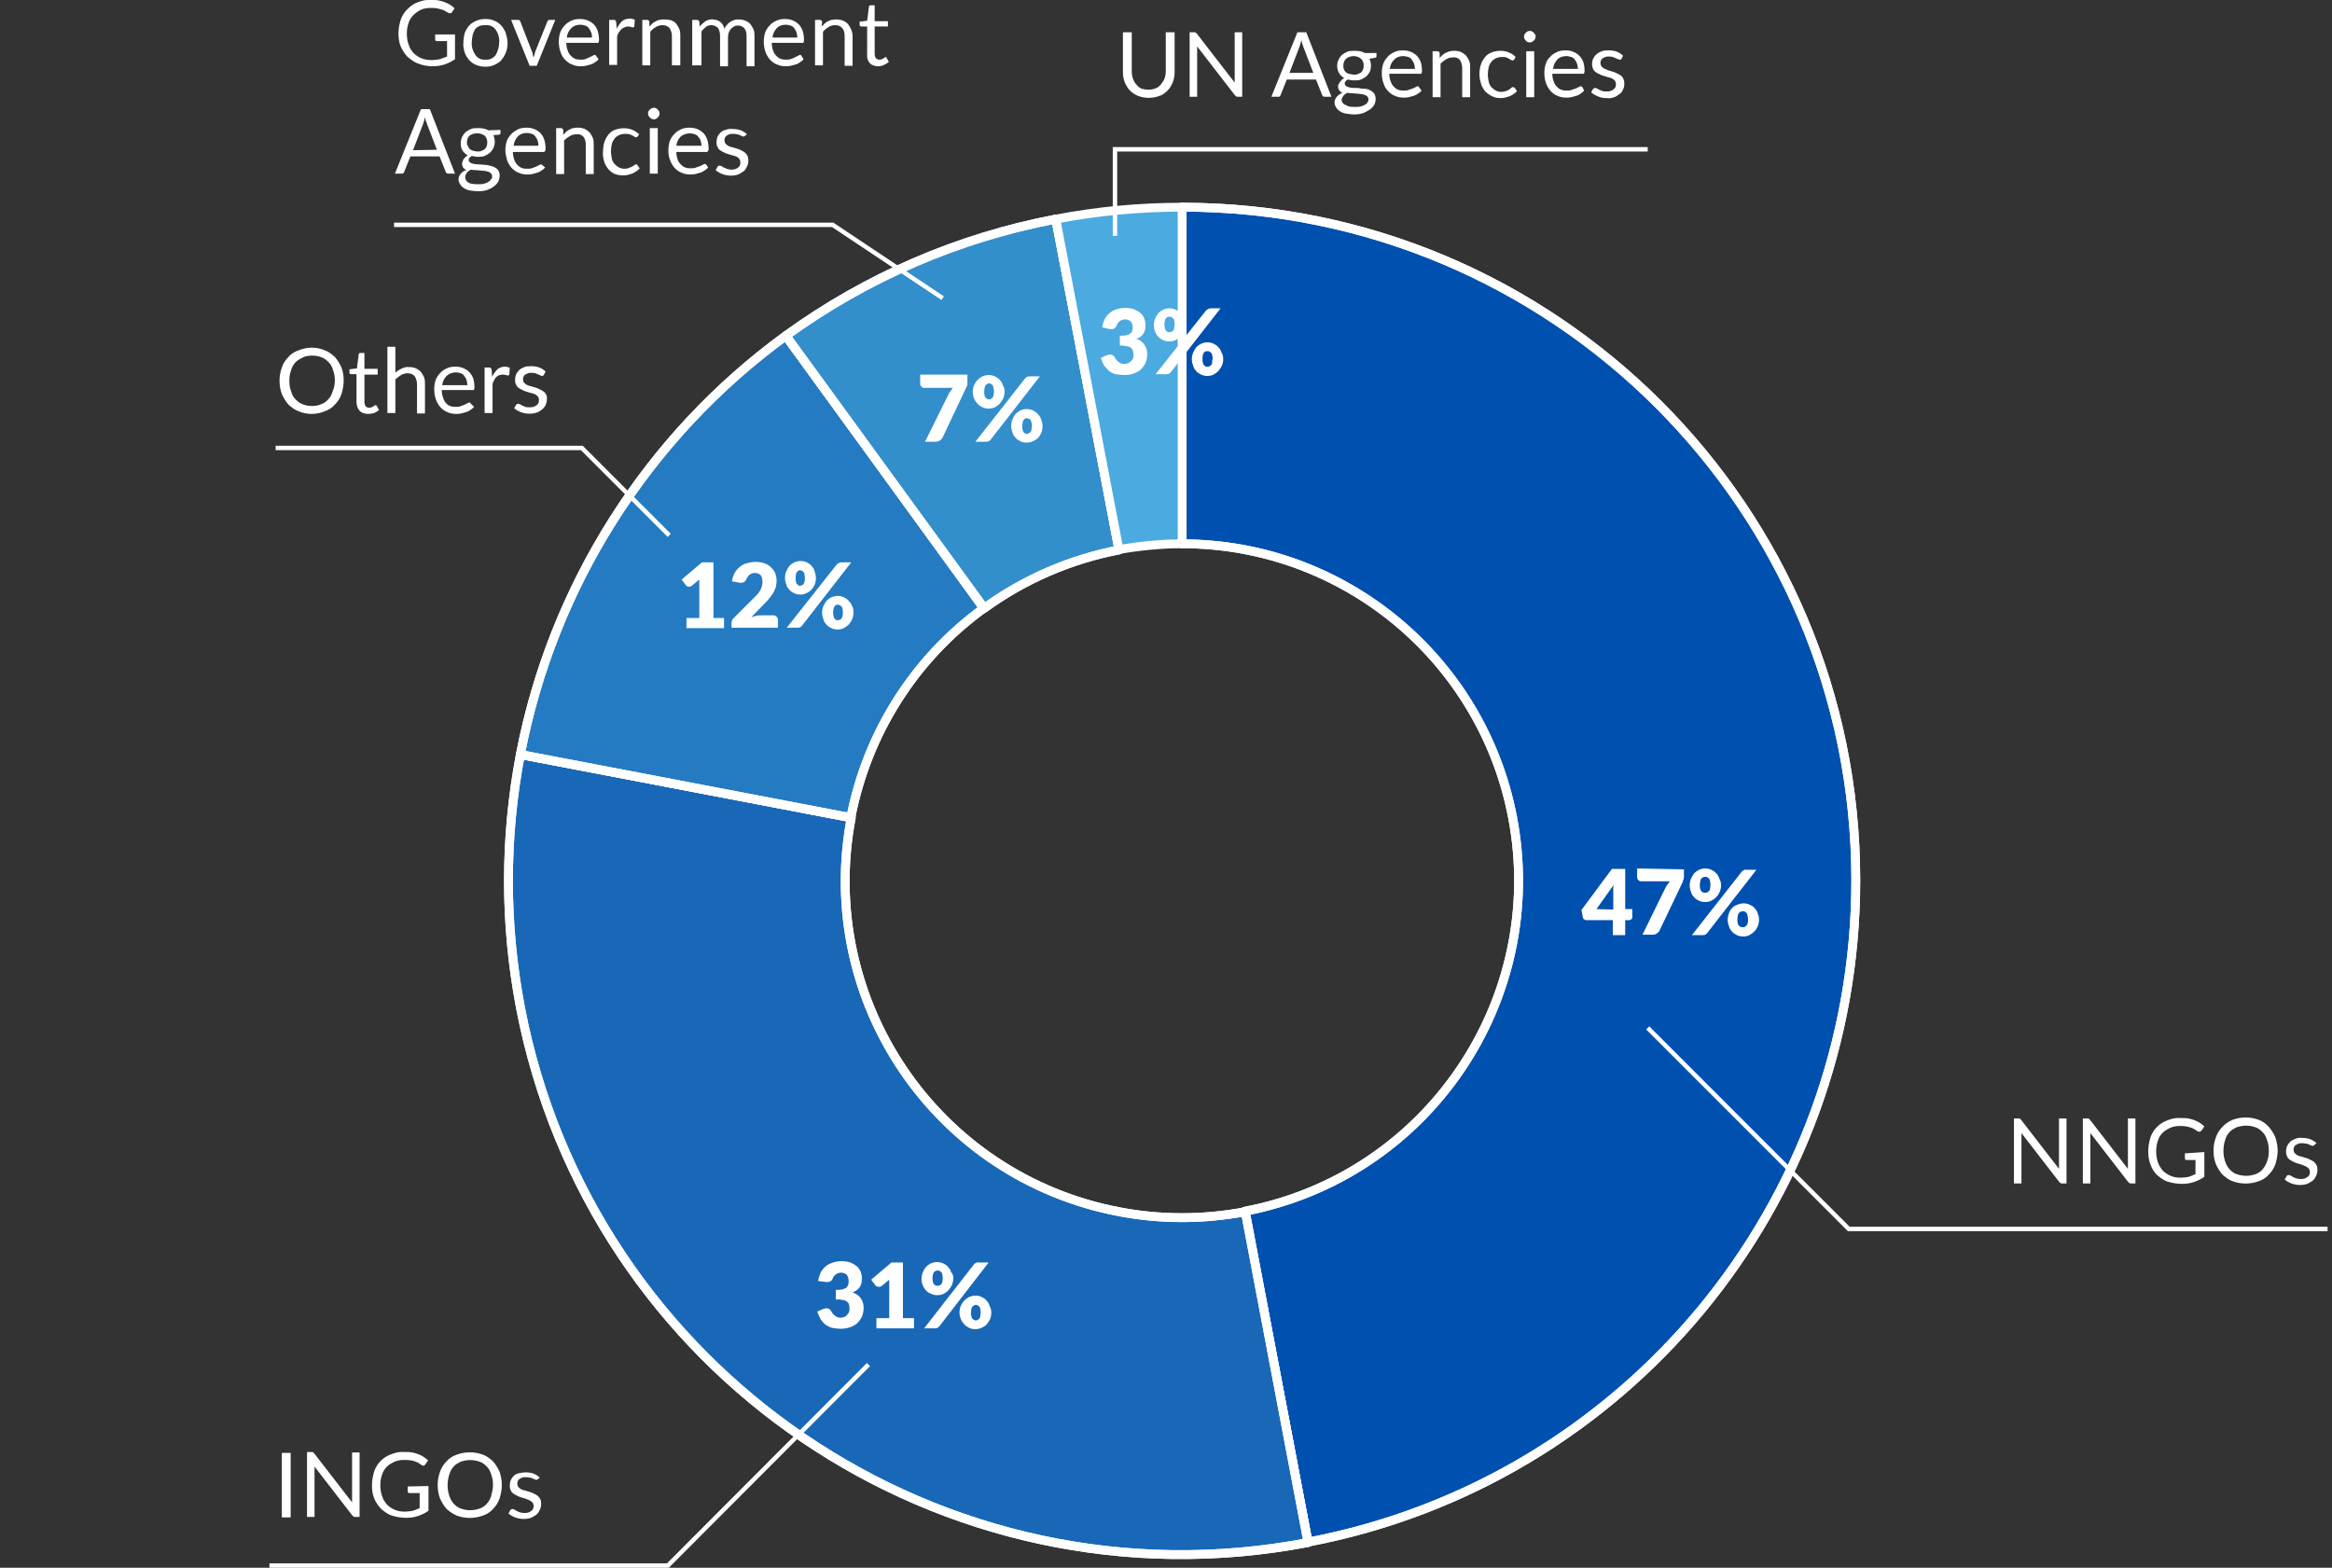 <?xml version="1.0" encoding="utf-8"?>
<!-- Generator: Adobe Illustrator 21.0.0, SVG Export Plug-In . SVG Version: 6.00 Build 0)  -->
<svg version="1.1" id="Layer_1" xmlns="http://www.w3.org/2000/svg" xmlns:xlink="http://www.w3.org/1999/xlink" x="0px" y="0px"
	 viewBox="0 0 527.9 354.9" style="enable-background:new 0 0 527.9 354.9;" xml:space="preserve">
<rect x="0" y="0" width="527.9" height="354.9" fill="#333333" stroke="none"/>
<style type="text/css">
	.st0{fill:#0050AF;stroke:#FFFFFF;stroke-width:2;stroke-linecap:round;stroke-linejoin:round;}
	.st1{fill:none;stroke:#FFFFFF;stroke-width:2;stroke-linejoin:round;}
	.st2{fill:#1868B7;stroke:#FFFFFF;stroke-width:2;stroke-linecap:round;stroke-linejoin:round;}
	.st3{fill:#257BC1;stroke:#FFFFFF;stroke-width:2;stroke-linecap:round;stroke-linejoin:round;}
	.st4{fill:#338ECC;stroke:#FFFFFF;stroke-width:2;stroke-linecap:round;stroke-linejoin:round;}
	.st5{fill:#5B9BD5;}
	.st6{fill:#4BAAE0;stroke:#FFFFFF;stroke-width:2;stroke-linecap:round;stroke-linejoin:round;}
	.st7{fill:#FFFFFF;}
	.st8{fill:none;stroke:#FFFFFF;stroke-miterlimit:10;}
</style>
<g id="Layer_2">
	<g id="Layer_1-2">
		<path class="st0" d="M267.6,46.9c84.2,0,152.5,68.2,152.5,152.4c0,73.2-52,136.1-124,149.8l-14.3-74.9
			c41.4-7.9,68.5-47.9,60.6-89.2c-6.9-35.9-38.3-61.9-74.8-61.9V46.9z"/>
		<path class="st1" d="M267.6,46.9c84.2,0,152.5,68.2,152.5,152.4c0,73.2-52,136.1-124,149.8l-14.3-74.9
			c41.4-7.9,68.5-47.9,60.6-89.2c-6.9-35.9-38.3-61.9-74.8-61.9V46.9z"/>
		<path class="st2" d="M296.1,349.2C213.4,365,133.6,310.7,117.8,228c-3.6-18.9-3.6-38.3,0-57.2l74.9,14.3
			c-7.9,41.4,19.2,81.3,60.6,89.2c9.4,1.8,19.1,1.8,28.6,0L296.1,349.2z"/>
		<path class="st1" d="M296.1,349.2C213.4,365,133.6,310.7,117.8,228c-3.6-18.9-3.6-38.3,0-57.2l74.9,14.3
			c-7.9,41.4,19.2,81.3,60.6,89.2c9.4,1.8,19.1,1.8,28.6,0L296.1,349.2z"/>
		<path class="st3" d="M117.8,170.8c7.3-38.1,28.8-72,60.1-94.8l44.8,61.7c-15.7,11.4-26.4,28.3-30.1,47.4L117.8,170.8z"/>
		<path class="st1" d="M117.8,170.8c7.3-38.1,28.8-72,60.1-94.8l44.8,61.7c-15.7,11.4-26.4,28.3-30.1,47.4L117.8,170.8z"/>
		<path class="st4" d="M177.9,76c18.2-13.2,39-22.2,61.1-26.4l14.3,74.9c-11,2.1-21.4,6.6-30.5,13.2L177.9,76z"/>
		<path class="st1" d="M177.9,76c18.2-13.2,39-22.2,61.1-26.4l14.3,74.9c-11,2.1-21.4,6.6-30.5,13.2L177.9,76z"/>
		<path class="st5" d="M239,49.6c9.4-1.8,19-2.7,28.6-2.7v76.2c-4.8,0-9.6,0.5-14.3,1.3L239,49.6z"/>
		<path class="st6" d="M239,49.6c9.4-1.8,19-2.7,28.6-2.7v76.2c-4.8,0-9.6,0.5-14.3,1.3L239,49.6z"/>
		<path class="st7" d="M467.8,253.2v14.7h-1c-0.1,0-0.3,0-0.4-0.1c-0.1-0.1-0.2-0.2-0.3-0.3l-8.5-11v11.4h-1.7v-14.7h1
			c0.1,0,0.2,0,0.2,0c0.1,0,0.1,0,0.2,0.1c0.1,0,0.1,0.1,0.1,0.1c0.1,0.1,0.1,0.1,0.2,0.2l8.5,11V264v-10.8H467.8z M483.4,253.2
			v14.7h-1c-0.1,0-0.3,0-0.4-0.1c-0.1-0.1-0.2-0.2-0.3-0.3l-8.5-11v11.4h-1.7v-14.7h1c0.1,0,0.2,0,0.2,0c0.1,0,0.1,0,0.2,0.1
			c0.1,0,0.1,0.1,0.1,0.1c0.1,0.1,0.1,0.1,0.2,0.2l8.5,11V264v-10.8H483.4z M499,260.8v5.6c-0.7,0.5-1.5,0.9-2.4,1.2
			c-0.9,0.3-1.8,0.4-2.7,0.4c-1.1,0-2.2-0.2-3.2-0.5c-0.9-0.3-1.7-0.9-2.4-1.5c-0.7-0.7-1.2-1.5-1.5-2.4c-0.4-1-0.5-2-0.5-3
			c0-1,0.2-2.1,0.5-3.1c0.3-0.9,0.8-1.7,1.5-2.4c0.7-0.7,1.5-1.2,2.4-1.5c1-0.4,2-0.6,3.1-0.5c0.5,0,1.1,0,1.6,0.1
			c0.5,0.1,0.9,0.2,1.4,0.4c0.8,0.3,1.6,0.8,2.2,1.4l-0.6,0.9c-0.1,0.1-0.2,0.2-0.4,0.3c-0.2,0-0.3,0-0.5-0.1
			c-0.2-0.1-0.4-0.2-0.6-0.4c-0.3-0.1-0.5-0.3-0.8-0.4c-0.3-0.1-0.7-0.2-1.1-0.3c-0.5-0.1-1-0.1-1.5-0.1c-0.8,0-1.5,0.1-2.2,0.4
			c-0.6,0.3-1.2,0.6-1.7,1.1c-0.5,0.5-0.9,1.1-1.1,1.8c-0.3,0.8-0.4,1.6-0.4,2.4c0,0.8,0.1,1.7,0.4,2.5c0.2,0.7,0.6,1.3,1.1,1.9
			c0.5,0.5,1.1,0.9,1.8,1.2c0.7,0.3,1.5,0.4,2.3,0.4c0.6,0,1.2-0.1,1.8-0.2c0.5-0.2,1.1-0.4,1.5-0.6v-3.2H495c-0.1,0-0.2,0-0.3-0.1
			c-0.1-0.1-0.1-0.2-0.1-0.3v-1.1L499,260.8z M515.6,260.5c0,1-0.2,2-0.5,3c-0.3,0.9-0.8,1.7-1.5,2.4c-0.6,0.7-1.4,1.2-2.3,1.5
			c-1.9,0.7-4,0.7-5.9,0c-0.9-0.3-1.6-0.9-2.3-1.5c-0.6-0.7-1.1-1.5-1.5-2.4c-0.7-1.9-0.7-4.1,0-6c0.3-0.9,0.8-1.7,1.5-2.4
			c0.6-0.7,1.4-1.2,2.3-1.6c1.9-0.7,4-0.7,5.9,0c0.9,0.3,1.6,0.9,2.3,1.6c0.6,0.7,1.1,1.5,1.5,2.4
			C515.4,258.5,515.6,259.5,515.6,260.5z M513.6,260.5c0-0.8-0.1-1.6-0.4-2.4c-0.2-0.7-0.5-1.3-1-1.8c-0.5-0.5-1-0.9-1.6-1.1
			c-1.4-0.5-2.9-0.5-4.3,0c-0.6,0.3-1.2,0.6-1.6,1.1c-0.5,0.5-0.8,1.1-1,1.8c-0.5,1.6-0.5,3.3,0,4.8c0.2,0.7,0.6,1.3,1,1.8
			c0.5,0.5,1,0.9,1.6,1.1c1.4,0.5,2.9,0.5,4.3,0c0.6-0.2,1.2-0.6,1.6-1.1c0.4-0.5,0.8-1.1,1-1.8
			C513.5,262.2,513.6,261.4,513.6,260.5L513.6,260.5z M523.9,259.2c-0.1,0.1-0.2,0.2-0.4,0.2c-0.1,0-0.2,0-0.3-0.1l-0.5-0.2
			c-0.2-0.1-0.4-0.2-0.7-0.2c-0.3-0.1-0.6-0.1-0.9-0.1c-0.3,0-0.6,0-0.8,0.1c-0.2,0.1-0.4,0.2-0.6,0.3c-0.2,0.1-0.3,0.3-0.4,0.5
			c-0.1,0.2-0.1,0.4-0.1,0.6c0,0.2,0.1,0.5,0.2,0.7c0.2,0.2,0.4,0.3,0.6,0.5c0.3,0.1,0.6,0.3,0.9,0.3c0.3,0.1,0.7,0.2,1,0.3
			c0.4,0.1,0.7,0.2,1,0.4c0.3,0.1,0.6,0.3,0.9,0.5c0.2,0.2,0.5,0.5,0.6,0.8c0.2,0.3,0.2,0.7,0.2,1.1c0,0.5-0.1,0.9-0.3,1.3
			c-0.2,0.4-0.4,0.8-0.8,1.1c-0.4,0.3-0.8,0.5-1.2,0.7c-1.2,0.4-2.5,0.3-3.6-0.1c-0.5-0.2-1.1-0.5-1.5-0.9l0.4-0.7
			c0-0.1,0.1-0.2,0.2-0.2c0.1-0.1,0.2-0.1,0.3-0.1c0.1,0,0.3,0.1,0.4,0.1l0.5,0.3c0.5,0.3,1.1,0.5,1.8,0.5c0.3,0,0.6,0,0.9-0.1
			c0.2-0.1,0.5-0.2,0.7-0.4c0.2-0.1,0.3-0.3,0.4-0.5c0.1-0.2,0.1-0.4,0.1-0.6c0-0.3-0.1-0.5-0.2-0.7c-0.2-0.2-0.4-0.4-0.6-0.5
			c-0.3-0.1-0.6-0.3-0.9-0.4l-1-0.3c-0.3-0.1-0.7-0.2-1-0.4c-0.3-0.1-0.6-0.3-0.9-0.5c-0.3-0.2-0.5-0.5-0.6-0.8
			c-0.2-0.4-0.2-0.7-0.2-1.1c0-0.4,0.1-0.8,0.2-1.1c0.2-0.4,0.4-0.7,0.7-1c0.3-0.3,0.7-0.5,1.2-0.7c0.5-0.2,1-0.3,1.6-0.2
			c0.6,0,1.3,0.1,1.8,0.3c0.5,0.2,1,0.5,1.4,0.9L523.9,259.2z M77.8,86.2c0,1-0.2,2-0.5,3c-0.3,0.9-0.8,1.7-1.5,2.4
			c-0.6,0.7-1.4,1.2-2.3,1.5c-0.9,0.4-1.9,0.6-3,0.6c-1,0-2-0.2-2.9-0.6c-0.9-0.3-1.6-0.9-2.3-1.5c-0.6-0.7-1.1-1.5-1.5-2.4
			c-0.7-1.9-0.7-4.1,0-6c0.3-0.9,0.8-1.7,1.5-2.4c0.6-0.7,1.4-1.2,2.3-1.5c1-0.4,2-0.6,3-0.6c1,0,2,0.2,2.9,0.6
			c0.9,0.3,1.6,0.9,2.3,1.5c0.6,0.7,1.1,1.5,1.5,2.4C77.7,84.2,77.8,85.2,77.8,86.2z M75.8,86.2c0-0.8-0.1-1.6-0.4-2.4
			c-0.2-0.7-0.5-1.3-1-1.8c-0.5-0.5-1-0.9-1.6-1.1c-0.7-0.3-1.4-0.4-2.1-0.4c-0.7,0-1.5,0.1-2.1,0.4c-0.6,0.3-1.2,0.6-1.7,1.1
			c-0.5,0.5-0.8,1.1-1,1.8c-0.3,0.8-0.4,1.6-0.4,2.4c0,0.8,0.1,1.6,0.4,2.4c0.2,0.7,0.5,1.3,1,1.8c0.5,0.5,1,0.9,1.6,1.1
			c0.7,0.3,1.4,0.4,2.1,0.4c0.7,0,1.5-0.1,2.1-0.4c0.6-0.2,1.2-0.6,1.6-1.1c0.5-0.5,0.8-1.1,1-1.8C75.6,87.9,75.8,87.1,75.8,86.2
			L75.8,86.2z M83.3,93.7c-0.7,0-1.4-0.2-1.9-0.7c-0.5-0.6-0.7-1.3-0.7-2v-6.3h-1.2c-0.1,0-0.2,0-0.3-0.1c-0.1-0.1-0.1-0.2-0.1-0.3
			v-0.7l1.7-0.2l0.4-3.2c0-0.1,0.1-0.2,0.1-0.2c0.1-0.1,0.2-0.1,0.3-0.1h0.9v3.6h3v1.3h-3v6.2c0,0.4,0.1,0.7,0.3,1
			c0.2,0.2,0.5,0.3,0.8,0.3c0.2,0,0.3,0,0.5-0.1c0.1,0,0.2-0.1,0.4-0.2c0.1-0.1,0.2-0.1,0.3-0.2c0.1,0,0.1-0.1,0.2-0.1
			c0.1,0,0.2,0.1,0.3,0.2l0.5,0.9c-0.3,0.3-0.7,0.5-1.1,0.7C84.3,93.6,83.8,93.7,83.3,93.7L83.3,93.7z M89.3,84.6
			c0.4-0.5,0.9-0.8,1.5-1.1c0.6-0.3,1.2-0.5,1.9-0.4c0.5,0,1,0.1,1.5,0.3c0.4,0.2,0.8,0.5,1.1,0.8c0.3,0.4,0.5,0.8,0.7,1.2
			c0.2,0.5,0.2,1.1,0.2,1.6v6.6h-1.8V87c0-0.7-0.2-1.3-0.5-1.8c-0.4-0.5-1-0.7-1.6-0.7c-0.5,0-1,0.1-1.5,0.4c-0.5,0.3-0.9,0.6-1.3,1
			v7.6h-1.8V78.5h1.8V84.6z M107.3,92.1c-0.2,0.3-0.5,0.5-0.8,0.7c-0.3,0.2-0.6,0.4-1,0.5c-0.4,0.1-0.7,0.2-1.1,0.3
			c-0.4,0.1-0.8,0.1-1.1,0.1c-0.7,0-1.4-0.1-2-0.4c-0.6-0.2-1.1-0.6-1.6-1.1c-0.4-0.5-0.8-1.1-1-1.7c-0.3-0.8-0.4-1.6-0.4-2.4
			c0-0.7,0.1-1.4,0.3-2c0.2-0.6,0.6-1.2,1-1.6c0.4-0.5,0.9-0.8,1.5-1.1c0.6-0.3,1.3-0.4,2-0.4c0.6,0,1.2,0.1,1.7,0.3
			c0.5,0.2,1,0.5,1.4,0.9c0.4,0.4,0.7,0.9,0.9,1.4c0.2,0.6,0.3,1.3,0.3,2c0,0.2,0,0.4-0.1,0.6c-0.1,0.1-0.2,0.2-0.3,0.1h-7
			c0,0.6,0.1,1.2,0.3,1.7c0.1,0.4,0.3,0.8,0.6,1.2c0.3,0.3,0.6,0.6,1,0.7c0.4,0.2,0.9,0.2,1.3,0.2c0.4,0,0.8,0,1.2-0.2
			c0.3-0.1,0.6-0.2,0.8-0.3c0.2-0.1,0.4-0.2,0.6-0.3c0.1-0.1,0.3-0.1,0.4-0.2c0.1,0,0.3,0.1,0.3,0.2L107.3,92.1z M105.8,87.2
			c0-0.4-0.1-0.8-0.2-1.2c-0.1-0.3-0.3-0.6-0.5-0.9c-0.2-0.3-0.5-0.5-0.8-0.6c-1.1-0.4-2.3-0.2-3.2,0.6c-0.6,0.6-0.9,1.3-1,2.1
			H105.8z M111.4,85.3c0.3-0.6,0.7-1.2,1.2-1.7c0.5-0.4,1.1-0.6,1.7-0.6c0.2,0,0.4,0,0.6,0.1c0.2,0,0.4,0.1,0.5,0.2l-0.1,1.4
			c0,0.2-0.2,0.3-0.3,0.3c-0.1,0-0.3,0-0.4-0.1c-0.2,0-0.4-0.1-0.6-0.1c-0.3,0-0.6,0-0.9,0.1c-0.3,0.1-0.5,0.2-0.7,0.4
			c-0.2,0.2-0.4,0.4-0.5,0.7c-0.2,0.3-0.3,0.6-0.4,0.9v6.6h-1.8V83.2h1c0.1,0,0.3,0,0.4,0.1c0.1,0.1,0.1,0.2,0.2,0.4L111.4,85.3z
			 M123.1,84.9c-0.1,0.1-0.2,0.2-0.4,0.2c-0.1,0-0.2,0-0.3-0.1l-0.5-0.2c-0.2-0.1-0.4-0.2-0.7-0.3c-0.3-0.1-0.6-0.1-0.9-0.1
			c-0.3,0-0.6,0-0.8,0.1c-0.2,0.1-0.4,0.2-0.6,0.3c-0.2,0.1-0.3,0.3-0.4,0.5c-0.1,0.2-0.1,0.4-0.1,0.6c0,0.2,0.1,0.5,0.2,0.7
			c0.2,0.2,0.4,0.3,0.6,0.5c0.3,0.1,0.6,0.3,0.9,0.3l1,0.3c0.3,0.1,0.7,0.2,1,0.4c0.3,0.1,0.6,0.3,0.9,0.5c0.6,0.4,0.9,1.1,0.8,1.8
			c0,0.5-0.1,0.9-0.3,1.3c-0.2,0.4-0.4,0.7-0.8,1c-0.4,0.3-0.8,0.6-1.2,0.7c-1.2,0.4-2.5,0.3-3.6-0.1c-0.5-0.2-1.1-0.5-1.5-0.9
			l0.4-0.7c0.1-0.1,0.1-0.2,0.2-0.2c0.1,0,0.2-0.1,0.3-0.1c0.1,0,0.3,0.1,0.4,0.1c0.1,0.1,0.3,0.2,0.5,0.3c0.2,0.1,0.5,0.2,0.7,0.3
			c0.3,0.1,0.7,0.1,1,0.1c0.3,0,0.6,0,0.9-0.1c0.2-0.1,0.5-0.2,0.7-0.4c0.2-0.1,0.3-0.3,0.4-0.5c0.1-0.2,0.1-0.4,0.1-0.7
			c0-0.3-0.1-0.5-0.2-0.7c-0.2-0.2-0.4-0.4-0.6-0.5c-0.3-0.1-0.6-0.3-0.9-0.3l-1-0.3c-0.3-0.1-0.7-0.2-1-0.4
			c-0.3-0.1-0.6-0.3-0.9-0.5c-0.3-0.2-0.5-0.5-0.6-0.8c-0.2-0.3-0.2-0.7-0.2-1.1c0-0.4,0.1-0.8,0.2-1.1c0.2-0.4,0.4-0.7,0.7-1
			c0.3-0.3,0.7-0.5,1.2-0.7c0.5-0.2,1-0.2,1.6-0.2c0.6,0,1.3,0.1,1.8,0.3c0.5,0.2,1,0.5,1.4,0.9L123.1,84.9z"/>
		<g>
			<path class="st7" d="M260,20.3c0.6,0,1.1-0.1,1.6-0.3c0.5-0.2,0.9-0.5,1.2-0.9c0.3-0.4,0.6-0.8,0.8-1.3c0.2-0.5,0.3-1.1,0.3-1.7
				V7.3h2v8.9c0,0.8-0.1,1.6-0.4,2.4c-0.3,0.7-0.6,1.3-1.2,1.9c-0.5,0.5-1.1,1-1.8,1.2c-1.6,0.6-3.3,0.6-4.9,0
				c-0.7-0.3-1.3-0.7-1.8-1.2c-0.5-0.5-0.9-1.2-1.2-1.9c-0.3-0.8-0.4-1.5-0.4-2.4V7.3h2v8.9c0,0.6,0.1,1.1,0.3,1.7
				c0.2,0.5,0.4,0.9,0.8,1.3c0.3,0.4,0.7,0.7,1.2,0.9C258.9,20.2,259.5,20.3,260,20.3z M281.2,7.3v14.6h-1c-0.1,0-0.3,0-0.4-0.1
				c-0.1-0.1-0.2-0.2-0.3-0.3l-8.5-11v11.4h-1.7V7.3h1.2l0.2,0.1c0.1,0,0.1,0.1,0.1,0.1c0,0,0.1,0.1,0.2,0.2l8.5,11v-0.5V7.3
				L281.2,7.3z M301.4,21.9h-1.5c-0.2,0-0.3,0-0.4-0.1c-0.1-0.1-0.2-0.2-0.2-0.3l-1.4-3.5h-6.6l-1.4,3.5c0,0.1-0.1,0.2-0.2,0.3
				c-0.1,0.1-0.3,0.2-0.4,0.1h-1.5l5.9-14.6h2L301.4,21.9z M297.3,16.5l-2.3-6c-0.1-0.2-0.1-0.4-0.2-0.6s-0.1-0.5-0.2-0.8
				c-0.1,0.5-0.3,0.9-0.4,1.4l-2.3,6L297.3,16.5z M311.6,12v0.7c0,0.2-0.1,0.4-0.4,0.4l-1.2,0.2c0.4,0.9,0.5,1.9,0.1,2.9
				c-0.2,0.4-0.5,0.8-0.8,1.1c-0.4,0.3-0.8,0.5-1.2,0.7c-0.5,0.2-1,0.2-1.6,0.2c-0.5,0-0.9-0.1-1.4-0.2c-0.2,0.1-0.4,0.3-0.5,0.4
				c-0.1,0.1-0.2,0.3-0.2,0.5c0,0.2,0.1,0.4,0.3,0.6c0.2,0.1,0.5,0.2,0.8,0.3c0.4,0.1,0.7,0.1,1.1,0.1c0.4,0,0.9,0,1.3,0.1
				s0.9,0.1,1.3,0.1c0.4,0.1,0.8,0.2,1.1,0.4c0.3,0.2,0.6,0.4,0.8,0.7c0.2,0.3,0.3,0.8,0.3,1.2c0,0.5-0.1,0.9-0.3,1.3
				c-0.2,0.4-0.6,0.8-1,1.1c-0.5,0.3-1,0.6-1.5,0.8c-0.6,0.2-1.3,0.3-2,0.3c-0.7,0-1.3-0.1-2-0.2c-0.5-0.1-1-0.3-1.4-0.6
				c-0.3-0.2-0.6-0.5-0.8-0.9c-0.2-0.3-0.3-0.6-0.3-1c0-0.5,0.2-0.9,0.5-1.3c0.4-0.4,0.8-0.7,1.3-0.9c-0.3-0.1-0.5-0.3-0.7-0.5
				c-0.2-0.3-0.3-0.6-0.3-0.9c0-0.2,0-0.3,0.1-0.5c0.1-0.2,0.2-0.3,0.3-0.5c0.1-0.2,0.3-0.3,0.4-0.5c0.2-0.2,0.4-0.3,0.6-0.4
				c-0.5-0.3-0.9-0.7-1.2-1.2c-0.3-0.5-0.4-1.1-0.4-1.6c0-0.5,0.1-0.9,0.3-1.4c0.2-0.4,0.5-0.8,0.8-1.1c0.4-0.3,0.8-0.5,1.2-0.7
				c0.5-0.2,1-0.2,1.6-0.2c0.4,0,0.8,0,1.3,0.1c0.4,0.1,0.7,0.2,1.1,0.4L311.6,12z M309.8,22.5c0-0.2-0.1-0.4-0.2-0.6
				c-0.2-0.2-0.4-0.3-0.6-0.4c-0.3-0.1-0.6-0.2-0.8-0.2c-0.3,0-0.7-0.1-1-0.1l-1.1-0.1c-0.4,0-0.7,0-1.1-0.1
				c-0.4,0.2-0.7,0.4-0.9,0.7c-0.2,0.3-0.4,0.6-0.4,0.9c0,0.2,0.1,0.5,0.2,0.6c0.1,0.2,0.3,0.4,0.6,0.5c0.3,0.2,0.6,0.3,0.9,0.4
				c0.4,0.1,0.9,0.1,1.3,0.1c0.4,0,0.9,0,1.3-0.1c0.4-0.1,0.7-0.2,1-0.4c0.2-0.1,0.5-0.3,0.6-0.6C309.7,23,309.8,22.7,309.8,22.5
				L309.8,22.5z M306.5,16.9c0.3,0,0.7,0,1-0.2c0.3-0.1,0.5-0.2,0.7-0.4c0.2-0.2,0.3-0.4,0.4-0.7c0.1-0.3,0.1-0.6,0.1-0.8
				c0-0.6-0.2-1.1-0.6-1.5c-0.5-0.4-1.1-0.6-1.7-0.6c-0.6,0-1.2,0.2-1.7,0.6c-0.4,0.4-0.6,0.9-0.6,1.5c0,0.3,0,0.6,0.1,0.8
				c0.1,0.3,0.2,0.5,0.4,0.7c0.2,0.2,0.4,0.3,0.7,0.4C305.9,16.8,306.2,16.9,306.5,16.9L306.5,16.9z M321.8,20.5
				c-0.2,0.3-0.5,0.5-0.8,0.7c-0.3,0.2-0.7,0.4-1,0.5c-0.4,0.1-0.7,0.2-1.1,0.3c-0.4,0.1-0.8,0.1-1.1,0.1c-0.7,0-1.4-0.1-2-0.4
				c-0.6-0.2-1.1-0.6-1.6-1.1c-0.5-0.5-0.8-1.1-1-1.7c-0.3-0.8-0.4-1.6-0.4-2.4c0-0.7,0.1-1.4,0.3-2c0.2-0.6,0.6-1.2,1-1.6
				c0.4-0.5,0.9-0.8,1.5-1.1c0.6-0.3,1.3-0.4,2-0.4c0.6,0,1.2,0.1,1.7,0.3c0.5,0.2,1,0.5,1.4,0.9c0.4,0.4,0.7,0.9,0.9,1.4
				c0.2,0.6,0.3,1.3,0.3,2c0,0.2,0,0.4-0.1,0.6c-0.1,0.1-0.2,0.2-0.4,0.1h-6.9c0,0.6,0.1,1.2,0.3,1.7c0.1,0.4,0.4,0.9,0.7,1.2
				c0.3,0.3,0.6,0.6,1,0.7c0.4,0.2,0.9,0.2,1.3,0.2c0.4,0,0.8,0,1.2-0.2c0.3-0.1,0.6-0.2,0.9-0.3c0.2-0.1,0.4-0.2,0.6-0.3
				c0.1-0.1,0.3-0.1,0.4-0.2c0.1,0,0.3,0.1,0.3,0.2L321.8,20.5z M320.3,15.6c0-0.4-0.1-0.8-0.2-1.2c-0.1-0.3-0.3-0.6-0.5-0.9
				c-0.2-0.3-0.5-0.5-0.8-0.6c-0.4-0.1-0.7-0.2-1.1-0.2c-0.8,0-1.5,0.2-2.1,0.8c-0.6,0.6-0.9,1.3-1,2.1H320.3z M325.9,13.1
				c0.2-0.2,0.5-0.5,0.7-0.7c0.2-0.2,0.5-0.4,0.8-0.5c0.3-0.1,0.6-0.3,0.9-0.3c0.3-0.1,0.7-0.1,1-0.1c0.5,0,1,0.1,1.5,0.3
				c0.4,0.2,0.8,0.5,1.1,0.8c0.3,0.4,0.5,0.8,0.7,1.2c0.2,0.5,0.2,1.1,0.2,1.6v6.6H331v-6.6c0-0.7-0.2-1.3-0.5-1.8
				c-0.4-0.5-1-0.7-1.6-0.6c-0.5,0-1,0.1-1.5,0.4c-0.5,0.3-0.9,0.6-1.3,1v7.6h-1.8V11.6h1.1c0.2,0,0.4,0.1,0.5,0.4L325.9,13.1z
				 M342.8,13.4c0,0.1-0.1,0.1-0.2,0.2c-0.1,0.1-0.1,0.1-0.2,0.1c-0.1,0-0.2-0.1-0.3-0.1c-0.3-0.2-0.7-0.4-1.1-0.6
				c-0.3-0.1-0.7-0.1-1-0.1c-0.5,0-0.9,0.1-1.4,0.3c-0.4,0.2-0.7,0.4-1,0.8c-0.3,0.4-0.5,0.8-0.6,1.2c-0.1,0.5-0.2,1.1-0.2,1.6
				c0,0.6,0.1,1.1,0.2,1.7c0.1,0.4,0.3,0.9,0.6,1.2c0.3,0.3,0.6,0.6,1,0.8c0.4,0.2,0.8,0.3,1.2,0.3c0.6,0,1.3-0.2,1.8-0.5l0.5-0.4
				c0.1-0.1,0.2-0.2,0.4-0.2c0.1,0,0.3,0.1,0.4,0.2l0.5,0.7c-0.2,0.3-0.5,0.5-0.8,0.7c-0.3,0.2-0.6,0.4-0.9,0.5
				c-0.3,0.1-0.7,0.2-1,0.3c-0.4,0.1-0.7,0.1-1.1,0.1c-0.6,0-1.2-0.1-1.8-0.4c-0.5-0.2-1-0.6-1.5-1c-0.4-0.5-0.8-1.1-1-1.7
				c-0.2-0.7-0.4-1.5-0.4-2.3c0-0.7,0.1-1.4,0.3-2.1c0.2-0.6,0.5-1.2,0.9-1.7c0.4-0.5,0.9-0.9,1.5-1.1c0.7-0.3,1.4-0.4,2.1-0.4
				c0.7,0,1.3,0.1,1.9,0.4c0.6,0.2,1.1,0.6,1.5,1L342.8,13.4z M347.6,8.3c0,0.2,0,0.3-0.1,0.5c-0.1,0.2-0.2,0.3-0.3,0.4
				c-0.1,0.1-0.3,0.2-0.4,0.3c-0.2,0.1-0.3,0.1-0.5,0.1c-0.3,0-0.7-0.1-0.9-0.4c-0.1-0.1-0.2-0.3-0.3-0.4c-0.1-0.2-0.1-0.3-0.1-0.5
				c0-0.2,0-0.3,0.1-0.5c0.1-0.2,0.2-0.3,0.3-0.4c0.1-0.1,0.3-0.2,0.4-0.3C346,7,346.2,7,346.3,7c0.2,0,0.3,0,0.5,0.1
				c0.2,0.1,0.3,0.2,0.4,0.3c0.1,0.1,0.2,0.3,0.3,0.4C347.6,7.9,347.7,8.1,347.6,8.3z M347.3,11.6v10.4h-1.8V11.6H347.3z
				 M358.6,20.5c-0.2,0.3-0.5,0.5-0.8,0.7c-0.3,0.2-0.6,0.4-1,0.5c-0.4,0.1-0.7,0.2-1.1,0.3c-0.4,0.1-0.8,0.1-1.1,0.1
				c-0.7,0-1.4-0.1-2-0.4c-0.6-0.2-1.1-0.6-1.6-1.1c-0.4-0.5-0.8-1.1-1-1.7c-0.3-0.8-0.4-1.6-0.4-2.4c0-0.7,0.1-1.4,0.3-2
				c0.2-0.6,0.5-1.2,1-1.6c0.4-0.5,0.9-0.8,1.5-1.1c0.6-0.3,1.3-0.4,2-0.4c0.6,0,1.2,0.1,1.7,0.3c0.5,0.2,1,0.5,1.4,0.9
				c0.4,0.4,0.7,0.9,0.9,1.4c0.2,0.6,0.3,1.3,0.3,2c0,0.2,0,0.4-0.1,0.6c-0.1,0.1-0.2,0.2-0.3,0.1h-6.9c0,0.6,0.1,1.2,0.3,1.7
				c0.1,0.4,0.4,0.9,0.7,1.2c0.3,0.3,0.6,0.6,1,0.7c0.4,0.2,0.9,0.2,1.3,0.2c0.4,0,0.8,0,1.2-0.2c0.3-0.1,0.6-0.2,0.9-0.3
				c0.2-0.1,0.4-0.2,0.6-0.3c0.1-0.1,0.3-0.1,0.4-0.2c0.1,0,0.3,0.1,0.4,0.2L358.6,20.5z M357.2,15.6c0-0.4-0.1-0.8-0.2-1.2
				c-0.1-0.3-0.3-0.6-0.5-0.9c-0.2-0.3-0.5-0.5-0.8-0.6c-0.4-0.1-0.7-0.2-1.1-0.2c-0.8,0-1.5,0.2-2.1,0.8c-0.5,0.6-0.9,1.3-0.9,2.1
				H357.2z M367.1,13.3c-0.1,0.1-0.2,0.2-0.4,0.2c-0.1,0-0.2,0-0.4-0.1l-0.5-0.2c-0.2-0.1-0.4-0.2-0.7-0.3c-0.3-0.1-0.6-0.1-0.9-0.1
				c-0.3,0-0.6,0-0.8,0.1c-0.2,0.1-0.4,0.2-0.6,0.3c-0.2,0.1-0.3,0.3-0.4,0.5c-0.1,0.2-0.1,0.4-0.1,0.6c0,0.2,0.1,0.5,0.2,0.7
				c0.2,0.2,0.4,0.4,0.6,0.5c0.3,0.1,0.6,0.3,0.9,0.4l1,0.3c0.3,0.1,0.7,0.2,1,0.4c0.3,0.1,0.6,0.3,0.9,0.5c0.3,0.2,0.5,0.5,0.6,0.8
				c0.2,0.3,0.2,0.7,0.2,1.1c0,0.5-0.1,0.9-0.3,1.3c-0.2,0.4-0.4,0.8-0.8,1c-0.4,0.3-0.8,0.6-1.2,0.7c-0.5,0.2-1.1,0.3-1.7,0.2
				c-0.7,0-1.4-0.1-2-0.4c-0.5-0.2-1.1-0.5-1.5-0.9l0.4-0.7c0-0.1,0.1-0.2,0.2-0.2c0.1,0,0.2-0.1,0.3-0.1c0.1,0,0.3,0.1,0.4,0.1
				c0.1,0.1,0.3,0.2,0.5,0.3c0.2,0.1,0.5,0.2,0.7,0.3c0.3,0.1,0.7,0.1,1,0.1c0.3,0,0.6,0,0.9-0.1c0.2-0.1,0.5-0.2,0.7-0.4
				c0.2-0.1,0.3-0.3,0.4-0.5c0.1-0.2,0.1-0.4,0.1-0.7c0-0.3-0.1-0.5-0.2-0.7c-0.2-0.2-0.4-0.4-0.6-0.5c-0.3-0.1-0.6-0.3-0.9-0.3
				l-1-0.3c-0.3-0.1-0.7-0.2-1-0.4c-0.3-0.1-0.6-0.3-0.9-0.5c-0.3-0.2-0.5-0.5-0.6-0.8c-0.2-0.4-0.2-0.7-0.2-1.1
				c0-0.8,0.4-1.6,1-2.1c0.3-0.3,0.7-0.5,1.2-0.7c0.5-0.2,1-0.2,1.6-0.2c0.6,0,1.3,0.1,1.8,0.3c0.5,0.2,1,0.5,1.4,0.9L367.1,13.3z"
				/>
		</g>
		<g>
			<path class="st7" d="M65.8,343.5h-2v-14.6h2V343.5z M81.4,328.8v14.6h-1c-0.1,0-0.3,0-0.4-0.1c-0.1-0.1-0.2-0.2-0.3-0.3l-8.5-11
				v11.4h-1.7v-14.7h1.2c0.1,0,0.1,0,0.2,0.1c0.1,0,0.1,0.1,0.1,0.1c0.1,0.1,0.1,0.1,0.2,0.2l8.5,11v-0.5v-10.8L81.4,328.8z
				 M97,336.4v5.6c-0.7,0.5-1.5,0.9-2.4,1.2c-0.9,0.3-1.8,0.4-2.7,0.4c-1.1,0-2.2-0.2-3.2-0.5c-0.9-0.3-1.7-0.9-2.4-1.5
				c-0.7-0.7-1.2-1.5-1.6-2.4c-0.4-1-0.5-2-0.5-3c0-1,0.2-2.1,0.5-3.1c0.3-0.9,0.8-1.7,1.5-2.4c0.7-0.7,1.5-1.2,2.4-1.5
				c1-0.4,2-0.6,3.1-0.5c0.5,0,1.1,0,1.6,0.1c0.5,0.1,0.9,0.2,1.4,0.4c0.8,0.3,1.6,0.8,2.2,1.4l-0.6,0.9c-0.1,0.1-0.2,0.2-0.3,0.3
				c-0.2,0-0.3,0-0.5-0.1l-0.6-0.4c-0.2-0.2-0.5-0.3-0.8-0.4c-0.3-0.1-0.7-0.3-1.1-0.3c-0.5-0.1-1-0.1-1.5-0.1
				c-0.8,0-1.5,0.1-2.2,0.4c-0.6,0.3-1.2,0.6-1.7,1.1c-0.5,0.5-0.9,1.1-1.1,1.8c-0.3,0.8-0.4,1.6-0.4,2.4c0,0.8,0.1,1.7,0.4,2.5
				c0.2,0.7,0.6,1.3,1.1,1.9c0.5,0.5,1.1,0.9,1.8,1.2c0.7,0.3,1.5,0.4,2.3,0.4c0.6,0,1.2-0.1,1.8-0.2c0.5-0.2,1.1-0.4,1.5-0.6V338
				h-2.3c-0.1,0-0.2,0-0.3-0.1c-0.1-0.1-0.1-0.2-0.1-0.3v-1.1L97,336.4z M113.6,336.2c0,1-0.2,2-0.5,3c-0.3,0.9-0.8,1.7-1.5,2.4
				c-0.6,0.7-1.4,1.2-2.3,1.5c-1.9,0.7-4,0.7-5.9,0c-0.9-0.4-1.6-0.9-2.3-1.5c-0.6-0.7-1.1-1.5-1.5-2.4c-0.7-1.9-0.7-4.1,0-6
				c0.3-0.9,0.8-1.7,1.5-2.4c0.6-0.7,1.4-1.2,2.3-1.5c1.9-0.7,4-0.7,5.9,0c0.9,0.3,1.6,0.9,2.3,1.5c0.6,0.7,1.1,1.5,1.5,2.4
				C113.4,334.1,113.6,335.1,113.6,336.2z M111.6,336.2c0-0.8-0.1-1.6-0.4-2.4c-0.2-0.7-0.5-1.3-1-1.8c-0.5-0.5-1-0.9-1.6-1.1
				c-1.4-0.5-2.9-0.5-4.3,0c-0.6,0.3-1.2,0.6-1.6,1.1c-0.5,0.5-0.8,1.2-1,1.8c-0.5,1.6-0.5,3.3,0,4.8c0.2,0.7,0.6,1.3,1,1.8
				c0.5,0.5,1,0.9,1.6,1.1c1.4,0.5,2.9,0.5,4.3,0c0.6-0.2,1.2-0.6,1.6-1.1c0.5-0.5,0.8-1.1,1-1.8C111.4,337.8,111.6,337,111.6,336.2
				L111.6,336.2z M121.8,334.8c-0.1,0.1-0.2,0.2-0.4,0.2c-0.1,0-0.2,0-0.3-0.1l-0.5-0.2c-0.2-0.1-0.4-0.2-0.7-0.2
				c-0.3-0.1-0.6-0.1-0.9-0.1c-0.3,0-0.6,0-0.8,0.1c-0.2,0.1-0.4,0.2-0.6,0.3c-0.3,0.2-0.5,0.6-0.5,1.1c0,0.2,0.1,0.5,0.2,0.7
				c0.2,0.2,0.4,0.3,0.6,0.5c0.3,0.1,0.6,0.3,0.9,0.3c0.3,0.1,0.6,0.2,1,0.3c0.3,0.1,0.7,0.2,1,0.4c0.3,0.1,0.6,0.3,0.9,0.5
				c0.2,0.2,0.5,0.5,0.6,0.8c0.2,0.3,0.2,0.7,0.2,1.1c0,0.5-0.1,0.9-0.3,1.3c-0.2,0.4-0.4,0.8-0.8,1.1c-0.4,0.3-0.8,0.5-1.2,0.7
				c-1.2,0.4-2.5,0.3-3.6-0.1c-0.5-0.2-1.1-0.5-1.5-0.9l0.4-0.7c0-0.1,0.1-0.2,0.2-0.2c0.1-0.1,0.2-0.1,0.3-0.1
				c0.1,0,0.3,0.1,0.4,0.1l0.5,0.3c0.5,0.3,1.1,0.5,1.8,0.5c0.3,0,0.6,0,0.9-0.1c0.2-0.1,0.5-0.2,0.7-0.4c0.2-0.1,0.3-0.3,0.4-0.5
				c0.1-0.2,0.1-0.4,0.1-0.6c0-0.3-0.1-0.5-0.2-0.7c-0.2-0.2-0.4-0.4-0.6-0.5c-0.3-0.1-0.6-0.3-0.9-0.4l-1-0.3
				c-0.3-0.1-0.7-0.2-1-0.4c-0.3-0.1-0.6-0.3-0.9-0.5c-0.3-0.2-0.5-0.5-0.6-0.8c-0.2-0.4-0.2-0.7-0.2-1.1c0-0.4,0.1-0.8,0.2-1.1
				c0.2-0.4,0.4-0.7,0.7-1c0.3-0.3,0.7-0.5,1.2-0.6c0.5-0.1,1-0.2,1.5-0.2c0.6,0,1.3,0.1,1.8,0.3c0.5,0.2,1,0.5,1.4,0.9L121.8,334.8
				z"/>
		</g>
		<g>
			<path class="st7" d="M369.5,205.9v1.8c0,0.2-0.1,0.3-0.2,0.4c-0.1,0.1-0.3,0.2-0.5,0.2h-0.9v3.4h-2.8v-3.4h-6
				c-0.2,0-0.4-0.1-0.5-0.2c-0.2-0.1-0.3-0.3-0.3-0.5l-0.3-1.6l6.9-9.3h3v9.1H369.5z M365.2,205.9V202v-0.8c0-0.3,0-0.6,0.1-0.9
				l-3.9,5.5L365.2,205.9z M381.2,196.8v1.3c0,0.3,0,0.7-0.1,1c-0.1,0.2-0.2,0.4-0.2,0.6l-5.2,10.9c-0.1,0.3-0.4,0.5-0.6,0.7
				c-0.3,0.2-0.6,0.3-1,0.3h-2.3L377,201c0.1-0.3,0.3-0.5,0.5-0.8c0.2-0.2,0.3-0.5,0.5-0.7h-6.6c-0.1,0-0.2,0-0.3-0.1
				c-0.2-0.1-0.3-0.2-0.4-0.4c0-0.1-0.1-0.2-0.1-0.3v-2.1L381.2,196.8z M389.6,200.4c0,0.5-0.1,1-0.3,1.5c-0.2,0.4-0.4,0.8-0.8,1.2
				c-0.3,0.3-0.7,0.6-1.1,0.8c-0.4,0.2-0.9,0.3-1.4,0.3c-0.5,0-1-0.1-1.4-0.3c-0.4-0.2-0.8-0.4-1.1-0.8c-0.3-0.3-0.6-0.7-0.7-1.2
				c-0.2-0.5-0.3-1-0.3-1.5c0-0.5,0.1-1,0.3-1.5c0.2-0.4,0.4-0.8,0.7-1.2c0.3-0.3,0.7-0.6,1.1-0.8c0.5-0.2,0.9-0.3,1.4-0.3
				c0.5,0,1,0.1,1.4,0.3c0.4,0.2,0.8,0.4,1.1,0.8c0.3,0.3,0.6,0.7,0.7,1.2C389.5,199.4,389.6,199.9,389.6,200.4z M394.3,197.3
				c0.1-0.1,0.2-0.2,0.4-0.3c0.2-0.1,0.4-0.2,0.6-0.1h2.3l-11.2,14.4c-0.1,0.1-0.2,0.2-0.4,0.3c-0.2,0.1-0.4,0.1-0.6,0.1h-2.4
				L394.3,197.3z M387.2,200.4c0-0.3,0-0.6-0.1-0.9c0-0.2-0.1-0.4-0.2-0.6c-0.1-0.1-0.2-0.2-0.4-0.3c-0.1-0.1-0.3-0.1-0.5-0.1
				c-0.2,0-0.3,0-0.5,0.1c-0.1,0.1-0.3,0.2-0.4,0.3c-0.1,0.2-0.2,0.4-0.2,0.6c-0.1,0.3-0.1,0.6-0.1,0.9c0,0.3,0,0.6,0.1,0.8
				c0,0.2,0.1,0.4,0.2,0.5c0.1,0.1,0.2,0.2,0.4,0.3c0.1,0.1,0.3,0.1,0.5,0.1c0.2,0,0.3,0,0.5-0.1c0.1-0.1,0.3-0.2,0.4-0.3
				c0.1-0.2,0.2-0.3,0.2-0.5C387.1,201,387.2,200.7,387.2,200.4z M398.2,208.2c0,1-0.4,2-1.1,2.7c-0.3,0.3-0.7,0.6-1.1,0.8
				c-0.4,0.2-0.9,0.3-1.4,0.3c-0.5,0-1-0.1-1.4-0.3c-0.4-0.2-0.8-0.4-1.1-0.8c-0.3-0.3-0.6-0.7-0.7-1.2c-0.2-0.5-0.3-1-0.3-1.5
				c0-0.5,0.1-1,0.3-1.5c0.3-0.9,1-1.6,1.9-1.9c0.5-0.2,0.9-0.3,1.4-0.3c0.5,0,1,0.1,1.4,0.3c0.4,0.2,0.8,0.4,1.1,0.8
				c0.3,0.3,0.6,0.7,0.7,1.2C398.1,207.2,398.2,207.7,398.2,208.2L398.2,208.2z M395.7,208.2c0-0.3,0-0.6-0.1-0.9
				c0-0.2-0.1-0.4-0.2-0.6c-0.1-0.1-0.2-0.2-0.4-0.3c-0.1-0.1-0.3-0.1-0.5-0.1c-0.2,0-0.3,0-0.5,0.1c-0.1,0.1-0.3,0.2-0.4,0.3
				c-0.1,0.2-0.2,0.4-0.2,0.6c-0.1,0.3-0.1,0.6-0.1,0.9c0,0.3,0,0.6,0.1,0.8c0,0.2,0.1,0.4,0.2,0.5c0.1,0.1,0.2,0.2,0.4,0.3
				c0.1,0.1,0.3,0.1,0.5,0.1c0.2,0,0.3,0,0.5-0.1c0.1-0.1,0.3-0.2,0.4-0.3c0.1-0.2,0.2-0.3,0.2-0.5
				C395.7,208.8,395.7,208.5,395.7,208.2z"/>
		</g>
		<g>
			<path class="st7" d="M185.2,290c0.1-0.7,0.3-1.3,0.6-2c0.3-0.5,0.7-1,1.2-1.4c0.5-0.4,1-0.6,1.6-0.8c0.6-0.2,1.3-0.3,1.9-0.3
				c0.7,0,1.4,0.1,2,0.3c0.5,0.2,1,0.5,1.4,0.8c0.4,0.3,0.7,0.8,0.9,1.2c0.2,0.5,0.3,1,0.3,1.5c0,0.4,0,0.8-0.1,1.2
				c-0.1,0.3-0.2,0.6-0.4,0.9c-0.2,0.3-0.4,0.5-0.7,0.7c-0.3,0.2-0.6,0.3-0.9,0.5c1.5,0.4,2.5,1.8,2.5,3.4c0,0.7-0.1,1.4-0.4,2.1
				c-0.3,0.6-0.7,1.1-1.1,1.5c-0.5,0.4-1.1,0.7-1.7,0.9c-0.6,0.2-1.3,0.3-2,0.3c-0.6,0-1.3-0.1-1.9-0.2c-0.5-0.1-1-0.4-1.5-0.7
				c-0.4-0.3-0.8-0.8-1.1-1.2c-0.3-0.6-0.6-1.2-0.8-1.8l1.4-0.6c0.3-0.1,0.7-0.2,1-0.1c0.3,0.1,0.5,0.2,0.7,0.5
				c0.2,0.5,0.6,0.9,1,1.2c0.4,0.3,0.8,0.4,1.2,0.4c0.3,0,0.6-0.1,0.9-0.2c0.2-0.1,0.5-0.3,0.6-0.5c0.2-0.2,0.3-0.4,0.4-0.6
				c0.1-0.2,0.1-0.5,0.1-0.7c0-0.3,0-0.6-0.1-0.9c0-0.3-0.2-0.5-0.4-0.7c-0.3-0.2-0.6-0.4-0.9-0.4c-0.6-0.1-1.2-0.2-1.7-0.1V292
				c0.5,0,1,0,1.5-0.1c0.3-0.1,0.6-0.2,0.9-0.4c0.2-0.2,0.3-0.4,0.4-0.6c0.1-0.3,0.1-0.6,0.1-0.9c0-0.5-0.1-1-0.4-1.4
				c-0.3-0.3-0.8-0.5-1.3-0.5c-0.8,0-1.6,0.5-1.9,1.3c-0.1,0.3-0.3,0.6-0.6,0.7c-0.3,0.1-0.7,0.2-1,0.1L185.2,290z M206.9,298.4v2.3
				h-8.5v-2.3h2.9v-7.5v-1.2l-1.7,1.4c-0.1,0.1-0.3,0.2-0.4,0.2c-0.1,0-0.3,0-0.4,0c-0.1,0-0.2-0.1-0.4-0.1
				c-0.1-0.1-0.2-0.1-0.2-0.2l-1-1.3l4.6-3.9h2.6v12.6H206.9z M215.8,289.4c0,0.5-0.1,1-0.3,1.5c-0.2,0.4-0.5,0.8-0.8,1.2
				c-0.3,0.3-0.7,0.6-1.1,0.8c-0.4,0.2-0.9,0.3-1.4,0.3c-0.5,0-1-0.1-1.4-0.3c-0.9-0.3-1.5-1-1.9-1.9c-0.2-0.5-0.3-1-0.3-1.5
				c0-0.5,0.1-1,0.3-1.5c0.2-0.4,0.4-0.8,0.7-1.2c0.3-0.3,0.7-0.6,1.1-0.8c0.5-0.2,0.9-0.3,1.4-0.3c0.5,0,1,0.1,1.4,0.3
				c0.4,0.2,0.8,0.4,1.1,0.8c0.3,0.3,0.6,0.7,0.7,1.2C215.7,288.3,215.8,288.9,215.8,289.4L215.8,289.4z M220.5,286.2
				c0.1-0.1,0.2-0.2,0.4-0.3c0.2-0.1,0.4-0.2,0.6-0.1h2.3l-11.2,14.5c-0.1,0.1-0.2,0.2-0.4,0.3c-0.2,0.1-0.4,0.1-0.6,0.1h-2.4
				L220.5,286.2z M213.4,289.4c0-0.3,0-0.6-0.1-0.9c0-0.2-0.1-0.4-0.2-0.5c-0.1-0.1-0.2-0.2-0.4-0.3c-0.3-0.1-0.6-0.1-0.9,0
				c-0.1,0.1-0.3,0.2-0.4,0.3c-0.1,0.2-0.2,0.4-0.2,0.5c-0.1,0.3-0.1,0.6-0.1,0.9c0,0.3,0,0.6,0.1,0.8c0,0.2,0.1,0.4,0.2,0.5
				c0.1,0.1,0.2,0.2,0.4,0.3c0.3,0.1,0.6,0.1,0.9,0c0.1-0.1,0.3-0.2,0.4-0.3c0.1-0.2,0.2-0.3,0.2-0.5
				C213.4,289.9,213.4,289.7,213.4,289.4z M224.4,297.2c0,0.5-0.1,1-0.3,1.5c-0.2,0.4-0.5,0.8-0.8,1.2c-0.7,0.6-1.6,1-2.5,1
				c-0.5,0-1-0.1-1.4-0.3c-0.4-0.2-0.8-0.4-1.1-0.8c-0.3-0.3-0.6-0.7-0.8-1.2c-0.2-0.5-0.3-1-0.3-1.5c0-0.5,0.1-1,0.3-1.5
				c0.2-0.4,0.4-0.8,0.8-1.2c0.3-0.3,0.7-0.6,1.1-0.8c0.5-0.2,0.9-0.3,1.4-0.3c0.5,0,1,0.1,1.4,0.3c0.4,0.2,0.8,0.4,1.1,0.8
				c0.3,0.3,0.6,0.7,0.7,1.2C224.3,296.1,224.4,296.6,224.4,297.2L224.4,297.2z M222,297.2c0-0.3,0-0.6-0.1-0.9
				c0-0.2-0.1-0.4-0.2-0.5c-0.1-0.1-0.2-0.2-0.4-0.3c-0.1-0.1-0.3-0.1-0.4-0.1c-0.2,0-0.3,0-0.4,0.1c-0.1,0.1-0.3,0.2-0.4,0.3
				c-0.1,0.2-0.2,0.4-0.2,0.5c-0.1,0.3-0.1,0.6-0.1,0.9c0,0.3,0,0.6,0.1,0.8c0,0.2,0.1,0.4,0.2,0.5c0.1,0.1,0.2,0.2,0.4,0.3
				c0.1,0.1,0.3,0.1,0.4,0.1c0.2,0,0.3,0,0.4-0.1c0.1-0.1,0.3-0.2,0.4-0.3c0.1-0.2,0.2-0.3,0.2-0.5C221.9,297.7,222,297.4,222,297.2
				L222,297.2z"/>
		</g>
		<g>
			<path class="st7" d="M163.9,139.9v2.3h-8.5v-2.3h2.9v-7.5v-0.6v-0.6l-1.7,1.4c-0.1,0.1-0.3,0.2-0.4,0.2c-0.1,0-0.3,0-0.4,0
				c-0.1,0-0.2-0.1-0.3-0.1c-0.1-0.1-0.2-0.1-0.2-0.2l-1-1.3l4.6-3.9h2.6v12.6L163.9,139.9z M175,139.3c0.3,0,0.6,0.1,0.8,0.3
				c0.2,0.2,0.3,0.5,0.3,0.7v1.8h-10.5v-1c0-0.2,0-0.4,0.1-0.6c0.1-0.2,0.2-0.5,0.4-0.6l4.3-4.3l1-1c0.3-0.3,0.5-0.6,0.7-1
				c0.2-0.3,0.3-0.7,0.4-1c0.1-0.3,0.1-0.7,0.1-1c0-0.5-0.1-1-0.4-1.4c-0.3-0.3-0.8-0.5-1.3-0.5c-0.4,0-0.8,0.1-1.2,0.4
				c-0.3,0.2-0.5,0.6-0.7,0.9c-0.1,0.3-0.3,0.6-0.6,0.8c-0.3,0.1-0.7,0.2-1,0.1l-1.7-0.3c0.1-0.7,0.3-1.3,0.6-1.9
				c0.3-0.5,0.7-1,1.2-1.4c0.5-0.4,1-0.7,1.6-0.8c0.6-0.2,1.3-0.3,1.9-0.3c0.7,0,1.4,0.1,2,0.3c0.6,0.2,1.1,0.5,1.5,0.9
				c0.4,0.4,0.8,0.8,1,1.4c0.2,0.6,0.3,1.1,0.3,1.7c0,0.5-0.1,1-0.2,1.5c-0.2,0.5-0.4,0.9-0.6,1.3c-0.3,0.4-0.6,0.8-0.9,1.2
				c-0.3,0.4-0.7,0.8-1.1,1.2l-2.9,3c0.4-0.1,0.7-0.2,1.1-0.3c0.3-0.1,0.7-0.1,1-0.1L175,139.3z M184.7,130.9c0,1.5-0.8,2.8-2.2,3.4
				c-0.4,0.2-0.9,0.3-1.3,0.3c-0.5,0-1-0.1-1.4-0.3c-0.4-0.2-0.8-0.4-1.1-0.8c-0.3-0.3-0.6-0.7-0.7-1.2c-0.2-0.5-0.3-1-0.3-1.5
				c0-0.5,0.1-1,0.3-1.5c0.2-0.4,0.4-0.8,0.7-1.2c0.3-0.3,0.7-0.6,1.1-0.8c0.5-0.2,0.9-0.3,1.4-0.3c0.5,0,1,0.1,1.4,0.3
				c0.4,0.2,0.8,0.4,1.1,0.8c0.3,0.3,0.6,0.7,0.7,1.2C184.6,129.9,184.7,130.4,184.7,130.9L184.7,130.9z M189.4,127.8
				c0.1-0.1,0.2-0.2,0.4-0.3c0.2-0.1,0.4-0.2,0.6-0.2h2.3l-11.2,14.4c-0.1,0.1-0.2,0.2-0.4,0.3c-0.2,0.1-0.4,0.1-0.6,0.1h-2.4
				L189.4,127.8z M182.2,130.9c0-0.3,0-0.6-0.1-0.9c0-0.2-0.1-0.4-0.2-0.5c-0.1-0.1-0.2-0.2-0.4-0.3c-0.1-0.1-0.3-0.1-0.4-0.1
				c-0.2,0-0.3,0-0.4,0.1c-0.1,0.1-0.3,0.2-0.3,0.3c-0.1,0.2-0.2,0.3-0.2,0.5c-0.1,0.3-0.1,0.6-0.1,0.9c0,0.3,0,0.6,0.1,0.8
				c0,0.2,0.1,0.4,0.2,0.5c0.1,0.1,0.2,0.2,0.3,0.3c0.1,0.1,0.3,0.1,0.4,0.1c0.2,0,0.3,0,0.4-0.1c0.1-0.1,0.3-0.1,0.4-0.3
				c0.1-0.2,0.2-0.3,0.2-0.5C182.2,131.5,182.2,131.2,182.2,130.9z M193.2,138.7c0,0.5-0.1,1-0.3,1.5c-0.2,0.4-0.4,0.8-0.8,1.2
				c-0.3,0.3-0.7,0.6-1.1,0.8c-0.4,0.2-0.9,0.3-1.4,0.3c-0.5,0-1-0.1-1.4-0.3c-0.4-0.2-0.8-0.4-1.1-0.8c-0.3-0.3-0.6-0.7-0.7-1.2
				c-0.2-0.5-0.3-1-0.3-1.5c0-0.5,0.1-1,0.3-1.5c0.2-0.4,0.4-0.8,0.7-1.2c0.3-0.3,0.7-0.6,1.1-0.8c0.5-0.2,0.9-0.3,1.4-0.3
				c0.5,0,1,0.1,1.4,0.3c0.4,0.2,0.8,0.4,1.1,0.8c0.3,0.3,0.6,0.7,0.8,1.2C193.2,137.7,193.2,138.2,193.2,138.7z M190.8,138.7
				c0-0.3,0-0.6-0.1-0.9c0-0.2-0.1-0.4-0.2-0.5c-0.1-0.1-0.2-0.2-0.4-0.3c-0.1-0.1-0.3-0.1-0.5-0.1c-0.2,0-0.3,0-0.4,0.1
				c-0.1,0.1-0.3,0.2-0.3,0.3c-0.1,0.2-0.2,0.3-0.2,0.5c-0.1,0.3-0.1,0.6-0.1,0.9c0,0.3,0,0.6,0.1,0.8c0,0.2,0.1,0.4,0.2,0.5
				c0.1,0.1,0.2,0.2,0.3,0.3c0.1,0.1,0.3,0.1,0.4,0.1c0.2,0,0.3,0,0.5-0.1c0.1-0.1,0.3-0.1,0.4-0.3c0.1-0.2,0.2-0.3,0.2-0.5
				C190.8,139.3,190.8,139,190.8,138.7z"/>
		</g>
		<g>
			<path class="st7" d="M249.5,74.1c0.1-0.7,0.3-1.3,0.6-1.9c0.6-1.1,1.6-1.9,2.7-2.2c0.6-0.2,1.3-0.3,1.9-0.3c0.7,0,1.4,0.1,2,0.3
				c0.5,0.2,1,0.5,1.4,0.8c0.4,0.3,0.7,0.8,0.9,1.2c0.2,0.5,0.3,1,0.3,1.5c0,0.4,0,0.8-0.1,1.2c-0.2,0.7-0.6,1.2-1.1,1.6
				c-0.3,0.2-0.6,0.3-0.9,0.4c1.5,0.4,2.5,1.8,2.5,3.4c0,0.7-0.1,1.4-0.4,2.1c-0.3,0.6-0.7,1.1-1.1,1.5c-0.5,0.4-1.1,0.7-1.7,0.9
				c-0.6,0.2-1.3,0.3-2,0.3c-0.6,0-1.3-0.1-1.9-0.2c-0.6-0.1-1.1-0.4-1.5-0.7c-0.4-0.3-0.8-0.8-1.1-1.2c-0.4-0.6-0.6-1.2-0.8-1.8
				l1.4-0.6c0.3-0.1,0.7-0.2,1-0.1c0.3,0.1,0.5,0.2,0.7,0.5c0.2,0.5,0.6,0.9,1,1.2c0.4,0.3,0.8,0.4,1.2,0.4c0.3,0,0.6-0.1,0.9-0.2
				c0.2-0.1,0.5-0.3,0.7-0.5c0.2-0.2,0.3-0.4,0.4-0.6c0.1-0.2,0.1-0.5,0.1-0.7c0-0.3,0-0.6-0.1-0.9c-0.1-0.3-0.2-0.5-0.4-0.7
				c-0.3-0.2-0.6-0.4-0.9-0.4c-0.6-0.1-1.1-0.2-1.7-0.2V76c0.5,0,1,0,1.5-0.1c0.3-0.1,0.6-0.2,0.9-0.4c0.2-0.2,0.3-0.4,0.4-0.6
				c0.1-0.3,0.1-0.5,0.1-0.8c0-0.5-0.1-1-0.4-1.3c-0.3-0.3-0.8-0.5-1.3-0.5c-0.8,0-1.6,0.5-1.9,1.3c-0.1,0.3-0.3,0.6-0.6,0.8
				c-0.3,0.1-0.7,0.2-1,0.1L249.5,74.1z M268.3,73.5c0,1-0.4,2-1.1,2.7c-0.3,0.3-0.7,0.6-1.1,0.8c-0.4,0.2-0.9,0.3-1.4,0.3
				c-0.5,0-1-0.1-1.4-0.3c-0.4-0.2-0.8-0.4-1.1-0.8c-0.3-0.3-0.6-0.7-0.7-1.1c-0.2-0.5-0.3-1-0.3-1.5c0-0.5,0.1-1,0.3-1.5
				c0.2-0.4,0.4-0.8,0.7-1.2c0.3-0.3,0.7-0.6,1.1-0.8c0.5-0.2,0.9-0.3,1.4-0.3c0.5,0,1,0.1,1.4,0.3c0.4,0.2,0.8,0.4,1.1,0.8
				c0.3,0.3,0.6,0.7,0.8,1.2C268.2,72.5,268.3,73,268.3,73.5z M273,70.3c0.1-0.1,0.2-0.2,0.4-0.3c0.2-0.1,0.4-0.2,0.6-0.2h2.3
				L265,84.3c-0.1,0.1-0.2,0.2-0.4,0.3c-0.2,0.1-0.4,0.1-0.6,0.1h-2.4L273,70.3z M265.9,73.5c0-0.3,0-0.6-0.1-0.9
				c0-0.2-0.1-0.4-0.2-0.5c-0.1-0.1-0.2-0.2-0.4-0.3c-0.1-0.1-0.3-0.1-0.5-0.1c-0.2,0-0.3,0-0.5,0.1c-0.1,0.1-0.3,0.2-0.3,0.3
				c-0.1,0.2-0.2,0.3-0.2,0.5c-0.1,0.3-0.1,0.6-0.1,0.9c0,0.3,0,0.5,0.1,0.8c0,0.2,0.1,0.4,0.2,0.5c0.1,0.1,0.2,0.2,0.3,0.3
				c0.1,0.1,0.3,0.1,0.5,0.1c0.2,0,0.3,0,0.5-0.1c0.1-0.1,0.3-0.1,0.4-0.3c0.1-0.2,0.2-0.3,0.2-0.5C265.8,74,265.9,73.8,265.9,73.5
				L265.9,73.5z M276.9,81.3c0,0.5-0.1,1-0.3,1.5c-0.2,0.4-0.5,0.8-0.8,1.2c-0.3,0.3-0.7,0.6-1.1,0.8c-0.4,0.2-0.9,0.3-1.4,0.3
				c-0.5,0-1-0.1-1.4-0.3c-0.4-0.2-0.8-0.4-1.1-0.8c-0.3-0.3-0.6-0.7-0.7-1.2c-0.2-0.5-0.3-1-0.3-1.5c0-0.5,0.1-1,0.3-1.5
				c0.2-0.4,0.4-0.8,0.7-1.2c0.3-0.3,0.7-0.6,1.1-0.8c0.5-0.2,0.9-0.3,1.4-0.3c0.5,0,1,0.1,1.4,0.3c0.4,0.2,0.8,0.4,1.1,0.8
				c0.3,0.3,0.6,0.7,0.7,1.2C276.8,80.2,276.9,80.7,276.9,81.3L276.9,81.3z M274.5,81.3c0-0.3,0-0.6-0.1-0.9c0-0.2-0.1-0.4-0.2-0.5
				c-0.1-0.1-0.2-0.2-0.4-0.3c-0.1-0.1-0.3-0.1-0.5-0.1c-0.2,0-0.3,0-0.5,0.1c-0.1,0.1-0.3,0.2-0.3,0.3c-0.1,0.2-0.2,0.3-0.2,0.5
				c-0.1,0.3-0.1,0.6-0.1,0.9c0,0.3,0,0.5,0.1,0.8c0,0.2,0.1,0.4,0.2,0.5c0.1,0.1,0.2,0.2,0.3,0.3c0.1,0.1,0.3,0.1,0.5,0.1
				c0.2,0,0.3,0,0.5-0.1c0.1-0.1,0.3-0.1,0.4-0.3c0.1-0.2,0.2-0.3,0.2-0.5C274.4,81.8,274.4,81.5,274.5,81.3L274.5,81.3z"/>
		</g>
		<g>
			<path class="st7" d="M219,85.1v1.3c0,0.3,0,0.7-0.1,1c-0.1,0.2-0.2,0.4-0.3,0.6l-5.2,11c-0.1,0.3-0.4,0.5-0.6,0.7
				c-0.3,0.2-0.7,0.3-1.1,0.3h-2.3l5.3-10.7c0.1-0.3,0.3-0.5,0.5-0.8c0.2-0.2,0.3-0.5,0.5-0.7h-6.6c-0.1,0-0.2,0-0.3-0.1
				c-0.1,0-0.2-0.1-0.2-0.2c-0.1-0.1-0.1-0.1-0.2-0.2c0-0.1-0.1-0.2-0.1-0.3v-2.2H219z M227.4,88.7c0,0.5-0.1,1-0.3,1.5
				c-0.2,0.4-0.5,0.8-0.8,1.2c-0.3,0.3-0.7,0.6-1.1,0.8c-0.4,0.2-0.9,0.3-1.4,0.3c-0.5,0-1-0.1-1.4-0.3c-0.4-0.2-0.8-0.4-1.1-0.8
				c-0.3-0.3-0.6-0.7-0.8-1.2c-0.2-0.5-0.3-1-0.3-1.5c0-0.5,0.1-1,0.3-1.5c0.2-0.4,0.4-0.8,0.8-1.2c0.3-0.3,0.7-0.6,1.1-0.8
				c0.5-0.2,0.9-0.3,1.4-0.3c0.5,0,1,0.1,1.4,0.3c0.4,0.2,0.8,0.4,1.1,0.8c0.3,0.3,0.6,0.7,0.7,1.2
				C227.4,87.7,227.4,88.2,227.4,88.7z M232.1,85.6c0.1-0.1,0.2-0.2,0.4-0.3c0.2-0.1,0.4-0.1,0.6-0.1h2.3l-11.2,14.4
				c-0.1,0.1-0.2,0.2-0.4,0.3c-0.2,0.1-0.4,0.1-0.6,0.1h-2.4L232.1,85.6z M225,88.7c0-0.3,0-0.6-0.1-0.9c0-0.2-0.1-0.4-0.2-0.6
				c-0.1-0.1-0.2-0.2-0.4-0.3c-0.1-0.1-0.3-0.1-0.4-0.1c-0.2,0-0.3,0-0.4,0.1c-0.1,0.1-0.3,0.2-0.4,0.3c-0.1,0.2-0.2,0.4-0.2,0.6
				c-0.1,0.3-0.1,0.6-0.1,0.9c0,0.3,0,0.6,0.1,0.8c0,0.2,0.1,0.4,0.2,0.5c0.1,0.1,0.2,0.2,0.4,0.3c0.1,0.1,0.3,0.1,0.4,0.1
				c0.2,0,0.3,0,0.4-0.1c0.1-0.1,0.3-0.2,0.4-0.3c0.1-0.2,0.2-0.3,0.2-0.5C225,89.3,225,89,225,88.7z M236,96.5
				c0,1.5-0.8,2.9-2.2,3.4c-0.4,0.2-0.9,0.3-1.4,0.3c-0.5,0-1-0.1-1.4-0.3c-0.4-0.2-0.8-0.4-1.1-0.8c-0.3-0.3-0.6-0.7-0.7-1.2
				c-0.2-0.5-0.3-1-0.3-1.5c0-0.5,0.1-1,0.3-1.5c0.2-0.4,0.4-0.8,0.7-1.2c0.3-0.3,0.7-0.6,1.1-0.8c0.5-0.2,0.9-0.3,1.4-0.3
				c0.5,0,1,0.1,1.4,0.3c0.4,0.2,0.8,0.4,1.1,0.8c0.3,0.3,0.6,0.7,0.8,1.2C235.9,95.5,236,96,236,96.5z M233.6,96.5
				c0-0.3,0-0.6-0.1-0.8c0-0.2-0.1-0.4-0.2-0.6c-0.1-0.1-0.2-0.2-0.4-0.3c-0.1-0.1-0.3-0.1-0.5-0.1c-0.2,0-0.3,0-0.4,0.1
				c-0.1,0.1-0.3,0.2-0.3,0.3c-0.1,0.2-0.2,0.4-0.2,0.6c-0.1,0.3-0.1,0.6-0.1,0.8c0,0.3,0,0.6,0.1,0.8c0,0.2,0.1,0.4,0.2,0.5
				c0.1,0.1,0.2,0.2,0.3,0.3c0.1,0.1,0.3,0.1,0.4,0.1c0.2,0,0.3,0,0.5-0.1c0.1-0.1,0.3-0.2,0.4-0.3c0.1-0.2,0.2-0.3,0.2-0.5
				C233.5,97.1,233.6,96.8,233.6,96.5L233.6,96.5z"/>
		</g>
		<g>
			<path class="st7" d="M103,7.8v5.6c-0.7,0.5-1.5,0.9-2.4,1.2c-0.9,0.3-1.8,0.4-2.7,0.4c-1.1,0-2.2-0.2-3.2-0.6
				c-0.9-0.3-1.7-0.9-2.4-1.5c-0.7-0.7-1.2-1.5-1.6-2.4c-0.4-1-0.5-2-0.5-3c0-1,0.2-2,0.5-3c0.3-0.9,0.8-1.7,1.5-2.4
				c0.7-0.7,1.5-1.3,2.4-1.6c1-0.4,2-0.6,3.1-0.5c0.5,0,1.1,0,1.6,0.1c0.5,0.1,0.9,0.2,1.4,0.4c0.4,0.2,0.8,0.3,1.2,0.6
				c0.4,0.2,0.7,0.5,1,0.8l-0.6,0.9C102.2,2.9,102.1,3,102,3c-0.2,0-0.3,0-0.5-0.1c-0.2-0.1-0.4-0.2-0.6-0.3
				c-0.2-0.2-0.5-0.3-0.8-0.4c-0.3-0.1-0.7-0.2-1.1-0.3c-0.5-0.1-1-0.1-1.5-0.1c-0.8,0-1.5,0.1-2.2,0.4c-0.6,0.3-1.2,0.7-1.7,1.2
				c-0.5,0.5-0.9,1.1-1.1,1.8c-0.3,0.8-0.4,1.6-0.4,2.4c0,0.8,0.1,1.7,0.4,2.5c0.2,0.7,0.6,1.3,1.1,1.9c0.5,0.5,1.1,0.9,1.8,1.2
				c0.8,0.3,1.5,0.4,2.4,0.4c0.6,0,1.2-0.1,1.8-0.2c0.5-0.2,1.1-0.4,1.6-0.6V9.3h-2.3c-0.1,0-0.2,0-0.3-0.1
				c-0.1-0.1-0.1-0.2-0.1-0.3V7.8H103z M109.9,4.3c0.7,0,1.4,0.1,2,0.4c0.6,0.2,1.1,0.6,1.6,1.1c0.4,0.5,0.8,1.1,1,1.7
				c0.2,0.7,0.4,1.5,0.4,2.2c0,0.8-0.1,1.5-0.4,2.2c-0.2,0.6-0.6,1.2-1,1.7c-0.4,0.5-1,0.8-1.6,1.1c-0.6,0.3-1.3,0.4-2,0.4
				c-0.7,0-1.4-0.1-2.1-0.4c-0.6-0.2-1.1-0.6-1.6-1.1c-0.4-0.5-0.8-1.1-1-1.7c-0.2-0.7-0.4-1.5-0.3-2.2c0-0.7,0.1-1.5,0.3-2.2
				c0.2-0.6,0.6-1.2,1-1.7c0.4-0.5,1-0.8,1.6-1.1C108.5,4.4,109.2,4.3,109.9,4.3z M109.9,13.5c0.9,0.1,1.7-0.3,2.3-1
				c0.5-0.9,0.8-1.9,0.8-2.9c0.1-1-0.2-2-0.8-2.9c-0.5-0.7-1.4-1.1-2.3-1c-0.5,0-0.9,0-1.4,0.2c-0.4,0.2-0.7,0.4-1,0.8
				c-0.2,0.4-0.4,0.8-0.5,1.2c-0.1,0.5-0.2,1.1-0.2,1.6c-0.1,1,0.2,2,0.8,2.9C108.1,13.2,109,13.6,109.9,13.5z M125.7,4.5l-4.2,10.4
				h-1.6l-4.2-10.4h1.5c0.1,0,0.3,0,0.4,0.1c0.1,0.1,0.2,0.2,0.2,0.3l2.6,6.7c0.1,0.2,0.2,0.5,0.2,0.7s0.1,0.5,0.2,0.7l0.2-0.7
				c0.1-0.3,0.1-0.5,0.2-0.7l2.7-6.7c0-0.1,0.1-0.2,0.2-0.3c0.1-0.1,0.2-0.1,0.3-0.1H125.7z M135.5,13.4c-0.2,0.3-0.5,0.5-0.8,0.7
				c-0.3,0.2-0.6,0.4-1,0.5c-0.4,0.1-0.7,0.2-1.1,0.3c-0.4,0.1-0.8,0.1-1.1,0.1c-0.7,0-1.4-0.1-2-0.4c-0.6-0.2-1.1-0.6-1.6-1.1
				c-0.5-0.5-0.8-1.1-1-1.7c-0.3-0.8-0.4-1.6-0.4-2.4c0-0.7,0.1-1.4,0.3-2c0.2-0.6,0.6-1.2,1-1.6c0.4-0.5,0.9-0.8,1.5-1.1
				c0.6-0.3,1.3-0.4,2-0.4c0.6,0,1.1,0.1,1.7,0.3c0.5,0.2,1,0.5,1.4,0.9c0.4,0.4,0.7,0.9,0.9,1.5c0.2,0.6,0.3,1.3,0.3,2
				c0,0.2,0,0.4-0.1,0.6c-0.1,0.1-0.2,0.2-0.4,0.1h-6.9c0,0.6,0.1,1.2,0.3,1.7c0.1,0.4,0.4,0.9,0.7,1.2c0.3,0.3,0.6,0.6,1,0.7
				c0.4,0.2,0.9,0.2,1.3,0.2c0.4,0,0.8,0,1.2-0.2c0.3-0.1,0.6-0.3,0.9-0.4c0.2-0.1,0.4-0.2,0.6-0.3c0.1-0.1,0.3-0.1,0.4-0.2
				c0.1,0,0.3,0.1,0.3,0.2L135.5,13.4z M134,8.5c0-0.4,0-0.8-0.2-1.2c-0.1-0.3-0.3-0.6-0.5-0.9c-0.2-0.3-0.5-0.5-0.8-0.6
				c-0.4-0.1-0.7-0.2-1.1-0.2c-0.8,0-1.5,0.2-2.1,0.8c-0.6,0.6-0.9,1.3-1,2.1H134z M139.6,6.5c0.3-0.6,0.7-1.2,1.2-1.7
				c0.5-0.4,1.1-0.6,1.8-0.6c0.2,0,0.4,0,0.6,0.1c0.2,0,0.4,0.1,0.5,0.2l-0.1,1.4c0,0.2-0.2,0.3-0.3,0.3c-0.1,0-0.3,0-0.4-0.1
				c-0.2,0-0.4-0.1-0.6-0.1c-0.3,0-0.6,0-0.9,0.2c-0.3,0.1-0.5,0.2-0.7,0.4c-0.2,0.2-0.4,0.4-0.6,0.7c-0.2,0.3-0.3,0.6-0.4,0.9v6.5
				h-1.8V4.5h1c0.1,0,0.3,0,0.4,0.1c0.1,0.1,0.1,0.2,0.2,0.4L139.6,6.5z M147,6c0.2-0.2,0.5-0.5,0.7-0.7c0.2-0.2,0.5-0.4,0.8-0.5
				c0.3-0.2,0.6-0.3,0.9-0.3c0.3-0.1,0.7-0.1,1-0.1c0.5,0,1.1,0.1,1.6,0.2c0.4,0.2,0.8,0.4,1.1,0.8c0.3,0.4,0.5,0.8,0.7,1.2
				c0.2,0.5,0.2,1.1,0.2,1.6v6.6h-1.9V8.2c0-0.7-0.2-1.3-0.5-1.8c-0.4-0.5-1-0.7-1.6-0.7c-0.5,0-1,0.1-1.5,0.4
				c-0.5,0.3-0.9,0.6-1.3,1.1v7.6h-1.8V4.5h1.1c0.2,0,0.4,0.1,0.5,0.4L147,6z M156.7,14.8V4.5h1.1c0.2,0,0.4,0.1,0.5,0.4l0.1,1.1
				c0.4-0.5,0.8-0.8,1.3-1.2c0.5-0.3,1.1-0.5,1.7-0.4c0.6,0,1.2,0.2,1.7,0.6c0.5,0.4,0.8,1,0.9,1.6c0.1-0.4,0.3-0.7,0.6-1
				c0.2-0.3,0.5-0.5,0.8-0.7c0.3-0.2,0.6-0.3,0.9-0.4c0.3-0.1,0.7-0.1,1-0.1c0.5,0,1,0.1,1.5,0.3c0.4,0.2,0.8,0.4,1.1,0.8
				c0.3,0.4,0.5,0.8,0.7,1.2c0.2,0.5,0.2,1.1,0.2,1.7v6.6h-1.8V8.2c0-0.7-0.1-1.3-0.5-1.8c-0.4-0.4-1-0.7-1.5-0.6
				c-0.3,0-0.6,0-0.8,0.2c-0.3,0.1-0.5,0.3-0.7,0.5c-0.2,0.2-0.4,0.5-0.5,0.8c-0.1,0.3-0.2,0.7-0.2,1.1v6.6h-1.8V8.2
				c0-0.7-0.1-1.3-0.5-1.9c-0.4-0.4-0.9-0.6-1.5-0.6c-0.4,0-0.9,0.1-1.2,0.4c-0.4,0.3-0.7,0.6-1,1v7.7L156.7,14.8z M181.9,13.4
				c-0.2,0.3-0.5,0.5-0.8,0.7c-0.3,0.2-0.6,0.4-1,0.5c-0.4,0.1-0.7,0.2-1.1,0.3c-0.4,0.1-0.8,0.1-1.1,0.1c-0.7,0-1.4-0.1-2-0.4
				c-0.6-0.2-1.1-0.6-1.6-1.1c-0.4-0.5-0.8-1.1-1-1.7c-0.3-0.8-0.4-1.6-0.4-2.4c0-0.7,0.1-1.4,0.3-2c0.2-0.6,0.6-1.2,1-1.6
				c0.4-0.5,0.9-0.8,1.5-1.1c0.6-0.3,1.3-0.4,2-0.4c0.6,0,1.2,0.1,1.7,0.3c0.5,0.2,1,0.5,1.4,0.9c0.4,0.4,0.7,0.9,0.9,1.5
				c0.2,0.6,0.3,1.3,0.3,2c0,0.2,0,0.4-0.1,0.6c-0.1,0.1-0.2,0.2-0.3,0.1h-6.9c0,0.6,0.1,1.2,0.3,1.7c0.1,0.4,0.4,0.9,0.7,1.2
				c0.3,0.3,0.6,0.6,1,0.7c0.4,0.2,0.9,0.2,1.3,0.2c0.4,0,0.8,0,1.2-0.2c0.3-0.1,0.6-0.2,0.9-0.4c0.2-0.1,0.4-0.2,0.6-0.3
				c0.1-0.1,0.3-0.1,0.4-0.2c0.1,0,0.3,0.1,0.3,0.2L181.9,13.4z M180.5,8.5c0-0.4-0.1-0.8-0.2-1.2c-0.1-0.3-0.3-0.6-0.5-0.9
				c-0.2-0.3-0.5-0.5-0.8-0.6c-0.4-0.1-0.7-0.2-1.1-0.2c-0.8,0-1.5,0.2-2.1,0.8c-0.5,0.6-0.9,1.3-0.9,2.1H180.5z M186,6
				c0.2-0.2,0.5-0.5,0.7-0.7c0.2-0.2,0.5-0.4,0.8-0.5c0.3-0.2,0.6-0.3,0.9-0.3c0.3-0.1,0.7-0.1,1-0.1c0.5,0,1,0.1,1.5,0.3
				c0.4,0.2,0.8,0.4,1.1,0.8c0.3,0.4,0.5,0.8,0.7,1.2c0.2,0.5,0.3,1,0.3,1.6v6.6h-1.8V8.2c0-0.7-0.1-1.3-0.5-1.8
				c-0.4-0.5-1-0.7-1.6-0.7c-0.5,0-1,0.1-1.5,0.4c-0.5,0.3-0.9,0.6-1.3,1.1v7.6h-1.8V4.5h1.1c0.2,0,0.4,0.1,0.5,0.4L186,6z
				 M198.8,15c-0.7,0-1.4-0.2-1.9-0.7c-0.5-0.6-0.7-1.3-0.6-2V6H195c-0.1,0-0.2,0-0.3-0.1c-0.1-0.1-0.1-0.2-0.1-0.3V4.9l1.7-0.2
				l0.4-3.2c0-0.1,0.1-0.2,0.1-0.2c0.1-0.1,0.2-0.1,0.3-0.1h0.9v3.6h3V6h-3v6.2c0,0.4,0.1,0.7,0.3,1c0.2,0.2,0.5,0.3,0.8,0.3
				c0.2,0,0.3,0,0.5-0.1c0.1,0,0.2-0.1,0.4-0.2l0.3-0.2c0.1,0,0.1-0.1,0.2-0.1c0.1,0,0.2,0.1,0.2,0.2l0.5,0.9
				c-0.3,0.3-0.7,0.5-1.1,0.7C199.7,14.9,199.2,15,198.8,15L198.8,15z M103,39.3h-1.5c-0.2,0-0.3,0-0.4-0.1
				c-0.1-0.1-0.2-0.2-0.2-0.3l-1.4-3.5h-6.6l-1.4,3.5c0,0.1-0.1,0.2-0.2,0.3c-0.1,0.1-0.3,0.1-0.4,0.1h-1.5l5.9-14.6h2L103,39.3z
				 M98.9,33.9l-2.3-6c-0.1-0.2-0.1-0.4-0.2-0.6s-0.1-0.5-0.2-0.8c-0.1,0.5-0.2,1-0.4,1.5l-2.3,6L98.9,33.9z M113.3,29.4v0.7
				c0,0.2-0.1,0.4-0.4,0.4l-1.2,0.1c0.2,0.5,0.3,1,0.3,1.5c0,0.5-0.1,0.9-0.3,1.4c-0.2,0.4-0.5,0.8-0.8,1.1
				c-0.4,0.3-0.8,0.5-1.2,0.7c-0.5,0.2-1,0.2-1.5,0.2c-0.5,0-0.9-0.1-1.4-0.2c-0.2,0.1-0.4,0.3-0.5,0.4c-0.1,0.1-0.2,0.3-0.2,0.5
				c0,0.2,0.1,0.4,0.3,0.6c0.2,0.1,0.5,0.2,0.8,0.3c0.4,0.1,0.7,0.1,1.1,0.1l1.3,0.1c0.4,0,0.9,0.1,1.3,0.2c0.4,0.1,0.8,0.2,1.1,0.4
				c0.7,0.3,1.2,1.1,1.1,1.9c0,0.4-0.1,0.9-0.3,1.3c-0.2,0.4-0.6,0.8-1,1.1c-0.5,0.4-1,0.6-1.5,0.8c-0.6,0.2-1.3,0.3-2,0.3
				c-0.7,0-1.3-0.1-2-0.2c-0.5-0.1-1-0.3-1.4-0.6c-0.3-0.2-0.6-0.5-0.8-0.9c-0.2-0.3-0.3-0.6-0.3-1c0-0.5,0.2-0.9,0.5-1.3
				c0.4-0.4,0.8-0.7,1.3-0.8c-0.3-0.1-0.5-0.3-0.7-0.5c-0.2-0.3-0.3-0.6-0.3-0.9c0-0.2,0-0.3,0.1-0.5c0.1-0.2,0.1-0.3,0.2-0.5
				c0.1-0.2,0.3-0.3,0.4-0.5c0.2-0.2,0.4-0.3,0.6-0.4c-0.5-0.3-0.9-0.7-1.2-1.1c-0.3-0.5-0.4-1.1-0.4-1.7c0-0.5,0.1-0.9,0.3-1.4
				c0.2-0.4,0.5-0.8,0.8-1.1c0.4-0.3,0.8-0.5,1.2-0.7c0.5-0.2,1-0.2,1.6-0.2c0.4,0,0.8,0,1.3,0.1c0.4,0.1,0.7,0.2,1.1,0.4
				L113.3,29.4z M111.4,39.9c0-0.2-0.1-0.4-0.2-0.6c-0.2-0.2-0.4-0.3-0.6-0.4c-0.3-0.1-0.6-0.2-0.8-0.2c-0.3,0-0.7-0.1-1-0.1
				l-1.1-0.1c-0.4,0-0.7,0-1.1-0.1c-0.4,0.2-0.7,0.4-0.9,0.7c-0.2,0.3-0.4,0.6-0.4,1c0,0.2,0.1,0.5,0.2,0.7c0.1,0.2,0.3,0.4,0.5,0.5
				c0.3,0.2,0.6,0.3,0.9,0.3c0.4,0.1,0.9,0.1,1.3,0.1c0.4,0,0.9,0,1.3-0.1c0.4-0.1,0.7-0.2,1-0.4c0.2-0.1,0.5-0.3,0.6-0.6
				C111.4,40.5,111.4,40.2,111.4,39.9z M108.1,34.3c0.3,0,0.7,0,1-0.2c0.3-0.1,0.5-0.2,0.7-0.4c0.2-0.2,0.3-0.4,0.4-0.7
				c0.1-0.3,0.1-0.6,0.1-0.8c0-0.6-0.2-1.1-0.6-1.5c-1-0.7-2.4-0.7-3.4,0c-0.4,0.4-0.6,0.9-0.6,1.5c0,0.3,0,0.6,0.2,0.8
				c0.1,0.2,0.2,0.5,0.4,0.7c0.2,0.2,0.4,0.3,0.7,0.4C107.5,34.2,107.8,34.3,108.1,34.3z M123.4,37.9c-0.2,0.3-0.5,0.5-0.8,0.7
				c-0.3,0.2-0.6,0.4-1,0.5c-0.4,0.1-0.7,0.2-1.1,0.3c-0.4,0.1-0.8,0.1-1.1,0.1c-0.7,0-1.4-0.1-2-0.4c-0.6-0.2-1.1-0.6-1.6-1.1
				c-0.4-0.5-0.8-1.1-1-1.7c-0.2-0.8-0.4-1.5-0.4-2.3c0-0.7,0.1-1.4,0.3-2c0.2-0.6,0.6-1.2,1-1.6c0.4-0.5,1-0.8,1.5-1.1
				c0.6-0.3,1.3-0.4,2-0.4c0.6,0,1.2,0.1,1.7,0.3c0.5,0.2,1,0.5,1.4,0.9c0.4,0.4,0.7,0.9,0.9,1.5c0.2,0.6,0.3,1.3,0.3,2
				c0,0.2,0,0.4-0.1,0.6c-0.1,0.1-0.2,0.2-0.3,0.2h-7c0,0.6,0.1,1.1,0.3,1.7c0.1,0.4,0.4,0.9,0.7,1.2c0.3,0.3,0.6,0.6,1,0.7
				c0.4,0.2,0.9,0.2,1.3,0.2c0.4,0,0.8,0,1.2-0.2c0.3-0.1,0.6-0.2,0.8-0.3c0.2-0.1,0.4-0.2,0.6-0.3c0.1-0.1,0.3-0.1,0.4-0.2
				c0.1,0,0.3,0.1,0.4,0.2L123.4,37.9z M121.9,33c0-0.4-0.1-0.8-0.2-1.2c-0.1-0.3-0.3-0.6-0.5-0.9c-0.2-0.3-0.5-0.5-0.8-0.6
				c-0.4-0.1-0.7-0.2-1.1-0.2c-0.8,0-1.5,0.2-2.1,0.8c-0.5,0.6-0.9,1.3-0.9,2.1H121.9z M127.5,30.5c0.2-0.2,0.5-0.5,0.7-0.7
				c0.2-0.2,0.5-0.4,0.8-0.5c0.3-0.2,0.6-0.3,0.9-0.3c0.3-0.1,0.7-0.1,1-0.1c0.5,0,1,0.1,1.5,0.3c0.4,0.2,0.8,0.5,1.1,0.8
				c0.3,0.4,0.5,0.8,0.7,1.2c0.2,0.5,0.2,1.1,0.2,1.6v6.6h-1.8v-6.6c0-0.7-0.1-1.3-0.5-1.8c-0.4-0.5-1-0.7-1.6-0.6
				c-0.5,0-1,0.1-1.5,0.4c-0.5,0.3-0.9,0.6-1.3,1v7.6h-1.8V29h1.1c0.2,0,0.4,0.1,0.5,0.4L127.5,30.5z M144.4,30.8
				c0,0.1-0.1,0.1-0.2,0.2c-0.1,0-0.1,0.1-0.2,0.1c-0.1,0-0.2-0.1-0.3-0.1l-0.5-0.3c-0.2-0.1-0.4-0.2-0.7-0.3
				c-0.3-0.1-0.7-0.1-1-0.1c-0.5,0-0.9,0.1-1.4,0.3c-0.4,0.2-0.7,0.4-1,0.8c-0.3,0.4-0.5,0.8-0.6,1.2c-0.1,0.5-0.2,1.1-0.2,1.6
				c0,0.6,0.1,1.1,0.2,1.7c0.1,0.4,0.3,0.9,0.6,1.2c0.3,0.3,0.6,0.6,1,0.8c0.4,0.2,0.8,0.3,1.2,0.3c0.4,0,0.7,0,1.1-0.2
				c0.3-0.1,0.5-0.2,0.7-0.3c0.2-0.1,0.3-0.2,0.5-0.3c0.1-0.1,0.2-0.2,0.4-0.2c0.1,0,0.3,0.1,0.3,0.2l0.5,0.7
				c-0.2,0.3-0.5,0.5-0.8,0.7c-0.3,0.2-0.6,0.4-0.9,0.5c-0.3,0.1-0.7,0.2-1,0.3c-0.4,0.1-0.7,0.1-1.1,0.1c-0.6,0-1.2-0.1-1.8-0.3
				c-0.5-0.2-1-0.6-1.4-1c-0.4-0.5-0.8-1.1-1-1.7c-0.2-0.7-0.4-1.5-0.3-2.3c0-0.8,0.1-1.5,0.3-2.2c0.2-0.6,0.5-1.2,0.9-1.7
				c0.4-0.5,0.9-0.9,1.5-1.1c1.3-0.5,2.7-0.5,4,0c0.5,0.2,1,0.6,1.5,1L144.4,30.8z M149.3,25.7c0,0.2,0,0.3-0.1,0.5
				c-0.1,0.2-0.2,0.3-0.3,0.4c-0.1,0.1-0.3,0.2-0.4,0.3c-0.1,0.1-0.3,0.1-0.5,0.1c-0.2,0-0.3,0-0.5-0.1c-0.1-0.1-0.3-0.2-0.4-0.3
				c-0.1-0.1-0.2-0.3-0.3-0.4c-0.1-0.2-0.1-0.3-0.1-0.5c0-0.2,0-0.3,0.1-0.5c0.1-0.2,0.2-0.3,0.3-0.4c0.2-0.2,0.6-0.4,0.9-0.4
				c0.2,0,0.3,0,0.5,0.1c0.2,0.1,0.3,0.2,0.4,0.3c0.1,0.1,0.2,0.3,0.3,0.4C149.3,25.4,149.3,25.6,149.3,25.7z M148.9,29v10.3h-1.8
				V29H148.9z M160.3,37.9c-0.2,0.3-0.5,0.5-0.8,0.7c-0.3,0.2-0.6,0.4-1,0.5c-0.4,0.1-0.7,0.2-1.1,0.3c-0.4,0.1-0.8,0.1-1.1,0.1
				c-0.7,0-1.4-0.1-2-0.4c-0.6-0.2-1.1-0.6-1.6-1.1c-0.4-0.5-0.8-1.1-1-1.7c-0.3-0.7-0.4-1.5-0.4-2.3c0-0.7,0.1-1.4,0.3-2
				c0.2-0.6,0.6-1.2,1-1.6c0.4-0.5,0.9-0.8,1.5-1.1c0.6-0.3,1.3-0.4,2-0.4c0.6,0,1.2,0.1,1.7,0.3c0.5,0.2,1,0.5,1.4,0.9
				c0.4,0.4,0.7,0.9,0.9,1.5c0.2,0.6,0.3,1.3,0.3,2c0,0.2,0,0.4-0.1,0.6c-0.1,0.1-0.2,0.2-0.3,0.2h-6.9c0,0.6,0.1,1.1,0.3,1.7
				c0.1,0.4,0.4,0.8,0.7,1.1c0.3,0.3,0.6,0.6,1,0.7c0.4,0.2,0.9,0.2,1.3,0.2c0.4,0,0.8,0,1.2-0.2c0.3-0.1,0.6-0.2,0.9-0.3
				c0.2-0.1,0.4-0.2,0.6-0.3c0.1-0.1,0.3-0.1,0.4-0.2c0.1,0,0.3,0.1,0.4,0.2L160.3,37.9z M158.8,33c0-0.4-0.1-0.8-0.2-1.2
				c-0.1-0.3-0.3-0.6-0.5-0.8c-0.2-0.3-0.5-0.5-0.8-0.6c-1.1-0.4-2.3-0.2-3.2,0.5c-0.6,0.6-0.9,1.3-1,2.1L158.8,33z M168.7,30.7
				c-0.1,0.1-0.2,0.2-0.4,0.2c-0.1,0-0.2,0-0.3-0.1l-0.5-0.2c-0.2-0.1-0.4-0.2-0.7-0.2c-0.3-0.1-0.6-0.1-0.9-0.1
				c-0.3,0-0.6,0-0.8,0.1c-0.2,0.1-0.4,0.2-0.6,0.3c-0.2,0.1-0.3,0.3-0.4,0.5c-0.1,0.2-0.1,0.4-0.1,0.6c0,0.2,0.1,0.5,0.2,0.7
				c0.2,0.2,0.4,0.3,0.6,0.5c0.3,0.1,0.6,0.3,0.9,0.3l1,0.3c0.3,0.1,0.7,0.2,1,0.4c0.3,0.1,0.6,0.3,0.9,0.5c0.2,0.2,0.5,0.5,0.6,0.8
				c0.2,0.3,0.2,0.7,0.2,1.1c0,0.5-0.1,0.9-0.3,1.3c-0.2,0.4-0.4,0.8-0.8,1.1c-0.4,0.3-0.8,0.5-1.2,0.7c-1.2,0.4-2.5,0.3-3.6-0.1
				c-0.5-0.2-1.1-0.5-1.5-0.9l0.4-0.7c0-0.1,0.1-0.2,0.2-0.2c0.1-0.1,0.2-0.1,0.3-0.1c0.1,0,0.3,0,0.4,0.1l0.5,0.3
				c0.2,0.1,0.5,0.2,0.7,0.3c0.3,0.1,0.7,0.2,1,0.2c0.3,0,0.6,0,0.9-0.1c0.2-0.1,0.5-0.2,0.7-0.4c0.2-0.1,0.3-0.3,0.4-0.5
				c0.1-0.2,0.1-0.4,0.1-0.7c0-0.3-0.1-0.5-0.2-0.7c-0.2-0.2-0.4-0.4-0.6-0.5c-0.3-0.1-0.6-0.3-0.9-0.3l-1-0.3
				c-0.3-0.1-0.7-0.2-1-0.4c-0.3-0.1-0.6-0.3-0.9-0.5c-0.3-0.2-0.5-0.5-0.6-0.8c-0.2-0.4-0.2-0.7-0.2-1.1c0-0.4,0.1-0.8,0.2-1.1
				c0.2-0.4,0.4-0.7,0.7-1c0.3-0.3,0.7-0.5,1.2-0.6c0.5-0.2,1-0.3,1.6-0.2c0.6,0,1.3,0.1,1.8,0.3c0.5,0.2,1,0.5,1.4,0.9L168.7,30.7z
				"/>
		</g>
		<path class="st8" d="M373,232.7l45.5,45.5h108.4 M213.4,67.5l-24.9-16.6H89.2 M196.6,308.9l-45.4,45.5H61 M151.5,121.2l-19.8-19.8
			H62.4 M252.4,53.4V33.8H373"/>
	</g>
</g>
</svg>
